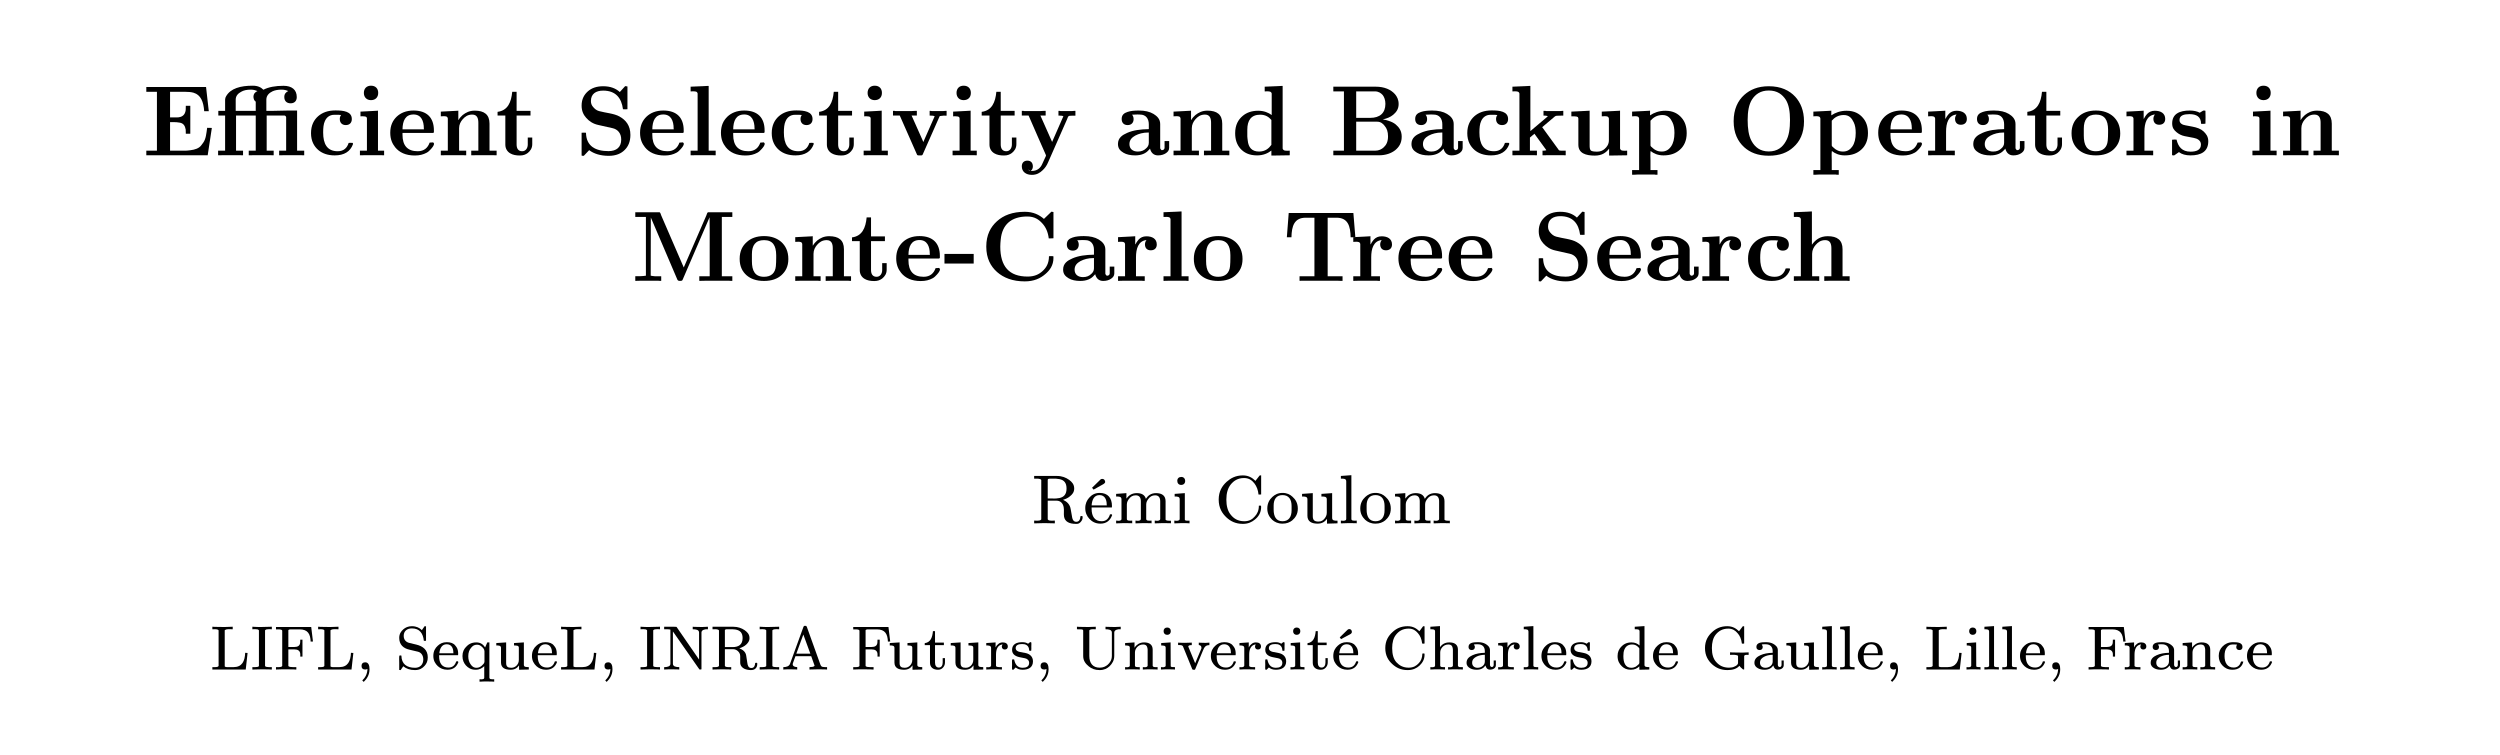 <?xml version="1.0" encoding="UTF-8"?>
<svg xmlns="http://www.w3.org/2000/svg" xmlns:xlink="http://www.w3.org/1999/xlink" width="357.024pt" height="107.793pt" viewBox="0 0 357.024 107.793">
<defs>
<g>
<g id="glyph-0-0">
<path d="M 0.5 -9.047 L 2.016 -9.047 L 2.016 -0.641 L 0.5 -0.641 L 0.5 0.016 L 9.266 0.016 L 9.859 -3.891 L 9.188 -3.906 C 9.078 -3.109 9.016 -2.312 8.625 -1.781 L 8.359 -1.422 C 8.047 -0.984 7.453 -0.781 6.781 -0.703 C 6.562 -0.688 6.359 -0.641 6.141 -0.641 L 3.891 -0.641 L 3.891 -4.719 L 4.438 -4.719 C 4.578 -4.719 4.703 -4.703 4.844 -4.703 C 5 -4.688 5.156 -4.672 5.297 -4.641 C 5.797 -4.547 6.031 -4.203 6.125 -3.656 C 6.141 -3.484 6.141 -3.25 6.141 -3.062 L 6.781 -3.062 L 6.781 -7.047 L 6.141 -7.047 C 6.141 -6.844 6.141 -6.609 6.125 -6.438 C 6.031 -5.734 5.609 -5.391 4.844 -5.391 L 3.891 -5.391 L 3.891 -9.047 L 6.094 -9.047 C 6.5 -9.047 6.906 -9.016 7.234 -8.922 C 8.312 -8.609 8.672 -7.578 8.766 -6.281 L 9.109 -6.281 C 9.219 -6.281 9.312 -6.281 9.422 -6.281 L 9.031 -9.734 L 0.5 -9.734 Z M 0.5 -9.047 "/>
</g>
<g id="glyph-0-1">
<path d="M 4.625 -5.172 C 4.625 -4.625 4.953 -4.297 5.484 -4.297 C 6.016 -4.297 6.344 -4.625 6.344 -5.156 C 6.344 -6.25 5.156 -6.391 4.016 -6.391 C 2.906 -6.391 2.125 -6.078 1.531 -5.562 C 0.938 -5.031 0.516 -4.281 0.516 -3.141 C 0.516 -2.016 0.953 -1.25 1.578 -0.719 C 2.141 -0.25 2.891 0.031 3.906 0.031 C 5.266 0.031 6.125 -0.531 6.5 -1.547 C 6.516 -1.609 6.5 -1.688 6.484 -1.75 C 6.391 -1.766 6.297 -1.766 6.188 -1.766 C 6.078 -1.766 6 -1.766 5.891 -1.75 C 5.672 -1.062 5.219 -0.562 4.328 -0.562 C 2.812 -0.562 2.25 -1.609 2.25 -3.234 C 2.25 -3.875 2.297 -4.453 2.5 -4.875 C 2.719 -5.375 3.156 -5.766 3.828 -5.766 L 4.453 -5.766 L 4.812 -5.734 C 4.703 -5.594 4.625 -5.406 4.625 -5.172 Z M 4.625 -5.172 "/>
</g>
<g id="glyph-0-2">
<path d="M 1.047 -8.891 C 1.047 -8.266 1.453 -7.859 2.062 -7.859 C 2.703 -7.859 3.094 -8.266 3.094 -8.891 C 3.094 -9.531 2.703 -9.922 2.062 -9.922 C 1.453 -9.922 1.047 -9.531 1.047 -8.891 Z M 2.359 -6.312 L 0.562 -6.219 L 0.562 -5.547 C 0.781 -5.562 0.984 -5.562 1.172 -5.531 C 1.344 -5.516 1.484 -5.438 1.484 -5.25 L 1.484 -0.641 L 0.484 -0.641 L 0.484 0.016 L 0.688 0.016 L 1.312 0 L 3.578 0 L 3.734 0.016 L 3.938 0.016 L 3.938 -0.641 L 3.062 -0.641 L 3.062 -6.359 L 2.922 -6.344 C 2.766 -6.344 2.547 -6.328 2.359 -6.312 Z M 2.359 -6.312 "/>
</g>
<g id="glyph-0-3">
<path d="M 3.766 -6.375 C 2.703 -6.375 1.922 -6.031 1.359 -5.5 C 0.812 -4.969 0.438 -4.266 0.438 -3.203 C 0.438 -2.25 0.734 -1.641 1.141 -1.125 C 1.734 -0.391 2.641 0.047 3.938 0.047 C 4.641 0.047 5.156 -0.094 5.625 -0.344 C 5.875 -0.469 6.062 -0.672 6.25 -0.875 C 6.438 -1.094 6.688 -1.359 6.688 -1.656 C 6.688 -1.703 6.609 -1.766 6.562 -1.828 L 6.344 -1.812 C 6.25 -1.812 6.172 -1.812 6.062 -1.797 C 5.812 -1.078 5.297 -0.562 4.359 -0.562 C 2.891 -0.562 2.188 -1.375 2.188 -2.906 L 2.188 -3.172 L 6.562 -3.172 C 6.594 -3.172 6.656 -3.234 6.672 -3.281 L 6.672 -3.531 C 6.672 -5.359 5.672 -6.375 3.766 -6.375 Z M 3.766 -5.812 C 4.859 -5.812 5.234 -4.891 5.234 -3.828 L 5.25 -3.688 L 2.188 -3.688 C 2.203 -4.906 2.594 -5.812 3.766 -5.812 Z M 3.766 -5.812 "/>
</g>
<g id="glyph-0-4">
<path d="M 2.281 -6.312 L 0.484 -6.219 L 0.484 -5.547 C 0.781 -5.562 1.062 -5.594 1.297 -5.516 C 1.391 -5.484 1.484 -5.344 1.484 -5.219 L 1.484 -0.641 L 0.484 -0.641 L 0.484 0.016 L 0.688 0.016 L 1.312 0 L 3.688 0 L 3.875 0.016 L 4.109 0.016 L 4.109 -0.641 L 3.094 -0.641 L 3.094 -3.844 C 3.094 -4.391 3.328 -4.797 3.594 -5.109 C 3.922 -5.484 4.312 -5.797 4.969 -5.797 C 5.672 -5.797 5.844 -5.266 5.844 -4.625 L 5.844 -0.641 L 4.828 -0.641 L 4.828 0.016 L 5.031 0.016 L 5.656 0 L 8.031 0 L 8.219 0.016 L 8.453 0.016 L 8.453 -0.641 L 7.438 -0.641 L 7.438 -4.5 C 7.438 -5.797 6.688 -6.359 5.328 -6.359 C 4.562 -6.359 4.047 -6.078 3.609 -5.734 C 3.406 -5.547 3.203 -5.344 3.062 -5.109 C 3.031 -5.047 3 -5 2.984 -5.016 L 2.984 -6.359 L 2.875 -6.344 C 2.703 -6.344 2.484 -6.328 2.281 -6.312 Z M 2.281 -6.312 "/>
</g>
<g id="glyph-0-5">
<path d="M 0.266 -6.188 L 0.266 -5.656 L 1.375 -5.656 L 1.375 -1.5 C 1.375 -0.922 1.672 -0.484 2.094 -0.25 C 2.438 -0.047 2.891 0.047 3.438 0.047 C 3.953 0.047 4.281 -0.094 4.578 -0.312 C 4.938 -0.609 5.219 -0.984 5.219 -1.578 L 5.219 -2.516 L 4.578 -2.516 L 4.578 -1.531 C 4.578 -1.016 4.297 -0.562 3.781 -0.562 C 3.203 -0.562 2.984 -0.969 2.984 -1.531 L 2.984 -5.656 L 4.969 -5.656 L 4.969 -6.328 L 2.984 -6.328 L 2.984 -9.047 L 2.359 -9.047 C 2.219 -7.547 1.719 -6.375 0.266 -6.188 Z M 0.266 -6.188 "/>
</g>
<g id="glyph-0-6">
<path d="M 3.938 -9.844 C 2.984 -9.844 2.297 -9.578 1.781 -9.141 C 1.25 -8.672 0.859 -8.047 0.859 -7.078 C 0.859 -6.281 1.141 -5.75 1.516 -5.328 C 1.953 -4.828 2.516 -4.469 3.25 -4.312 L 5.266 -3.859 C 6 -3.703 6.516 -3.141 6.516 -2.234 C 6.516 -1.141 5.844 -0.578 4.703 -0.578 C 2.844 -0.578 1.516 -1.281 1.484 -3.203 C 1.406 -3.219 1.312 -3.219 1.203 -3.219 C 1.094 -3.219 0.969 -3.203 0.859 -3.203 L 0.859 0.062 C 0.906 0.062 0.984 0.094 1.031 0.094 L 1.172 0.094 L 1.938 -0.719 C 2.609 -0.203 3.562 0.094 4.734 0.094 C 5.781 0.094 6.516 -0.234 7.031 -0.766 C 7.516 -1.25 7.828 -1.938 7.828 -2.891 C 7.828 -4.234 7.172 -5.016 6.281 -5.516 C 5.484 -5.969 4.297 -6.031 3.344 -6.297 C 2.953 -6.406 2.703 -6.641 2.484 -6.906 C 2.312 -7.109 2.188 -7.359 2.188 -7.734 C 2.188 -8.75 2.891 -9.219 3.938 -9.219 C 5.703 -9.219 6.562 -8.188 6.766 -6.562 C 6.875 -6.547 6.953 -6.547 7.078 -6.547 C 7.188 -6.547 7.297 -6.547 7.406 -6.562 L 7.406 -9.812 C 7.344 -9.828 7.266 -9.844 7.219 -9.844 L 7.078 -9.859 L 6.312 -9.016 C 5.75 -9.531 4.984 -9.844 3.938 -9.844 Z M 3.938 -9.844 "/>
</g>
<g id="glyph-0-7">
<path d="M 2.359 -9.859 L 0.484 -9.781 L 0.484 -9.109 C 0.781 -9.109 1.062 -9.141 1.297 -9.062 C 1.391 -9.016 1.484 -8.891 1.484 -8.781 L 1.484 -0.641 L 0.484 -0.641 L 0.484 0.016 L 0.688 0.016 L 1.312 0 L 3.641 0 L 3.828 0.016 L 4.062 0.016 L 4.062 -0.641 L 3.062 -0.641 L 3.062 -9.891 L 2.922 -9.891 C 2.766 -9.891 2.547 -9.875 2.359 -9.859 Z M 2.359 -9.859 "/>
</g>
<g id="glyph-0-8">
<path d="M 0.297 -5.656 L 1.266 -5.656 L 3.734 -0.062 C 3.75 -0.016 3.797 0 3.844 0.016 C 3.938 0.047 4.031 0.031 4.125 0.031 L 4.359 0.031 C 4.438 0.031 4.5 -0.016 4.531 -0.078 L 6.953 -5.547 C 6.969 -5.594 7.078 -5.594 7.172 -5.609 C 7.422 -5.656 7.672 -5.656 7.953 -5.641 L 7.953 -6.328 L 7.812 -6.328 L 7.438 -6.297 L 5.844 -6.297 L 5.688 -6.328 L 5.531 -6.328 L 5.531 -5.656 C 5.797 -5.641 6.062 -5.656 6.25 -5.562 L 4.625 -1.875 C 4.578 -1.984 4.547 -2.062 4.5 -2.188 L 2.953 -5.656 L 3.703 -5.656 L 3.703 -6.328 L 3.5 -6.328 L 2.891 -6.297 L 0.672 -6.297 L 0.5 -6.328 L 0.297 -6.328 Z M 0.297 -5.656 "/>
</g>
<g id="glyph-0-9">
<path d="M 0.297 -5.656 L 1.266 -5.656 L 1.5 -5.125 C 2.25 -3.422 2.969 -1.734 3.719 -0.062 C 3.734 -0.031 3.75 0 3.75 0.016 L 3.734 0.125 L 3.203 1.281 C 2.969 1.812 2.516 2.25 1.75 2.25 L 1.578 2.25 C 1.75 2.109 1.875 1.906 1.875 1.609 C 1.875 1.078 1.578 0.781 1.094 0.781 C 0.609 0.781 0.297 1.078 0.297 1.594 C 0.297 2.391 0.922 2.812 1.734 2.812 C 2.438 2.812 2.891 2.516 3.25 2.172 C 3.594 1.859 3.859 1.484 4.047 1.031 L 6.766 -5.141 C 6.859 -5.312 6.859 -5.625 7.172 -5.625 C 7.422 -5.641 7.672 -5.656 7.953 -5.641 L 7.953 -6.328 L 7.812 -6.328 L 7.438 -6.297 L 5.844 -6.297 L 5.688 -6.328 L 5.531 -6.328 L 5.531 -5.656 C 5.797 -5.641 6.062 -5.656 6.234 -5.562 L 4.625 -1.891 L 2.953 -5.656 L 3.703 -5.656 L 3.703 -6.328 L 3.5 -6.328 L 2.891 -6.297 L 0.672 -6.297 L 0.5 -6.328 L 0.297 -6.328 Z M 1.328 2.172 C 1.266 2.125 1.219 2.078 1.219 2.062 L 1.484 2.188 C 1.484 2.203 1.422 2.203 1.328 2.172 Z M 1.328 2.172 "/>
</g>
<g id="glyph-0-10">
<path d="M 5.516 -5.891 C 4.969 -6.219 4.281 -6.375 3.406 -6.375 C 2.812 -6.375 2.234 -6.328 1.797 -6.172 C 1.328 -6.016 0.969 -5.766 0.969 -5.172 C 0.969 -4.625 1.281 -4.297 1.828 -4.297 C 2.344 -4.297 2.672 -4.625 2.672 -5.156 C 2.672 -5.422 2.578 -5.641 2.453 -5.781 L 3.234 -5.812 L 3.609 -5.797 C 4.406 -5.797 4.844 -5.234 4.844 -4.406 L 4.844 -3.719 C 3.672 -3.703 2.609 -3.562 1.766 -3.188 C 1.094 -2.891 0.438 -2.5 0.438 -1.594 C 0.438 -0.922 0.797 -0.609 1.234 -0.344 C 1.656 -0.094 2.219 0.031 2.891 0.031 C 3.812 0.031 4.453 -0.266 4.875 -0.781 C 4.938 -0.828 4.969 -0.875 5.016 -0.938 C 5.156 -0.375 5.516 0.031 6.156 0.031 C 6.641 0.031 7 -0.094 7.281 -0.281 C 7.531 -0.453 7.75 -0.672 7.75 -1.047 L 7.75 -2.016 L 7.094 -2.016 L 7.094 -1.047 C 7.094 -0.844 6.922 -0.688 6.656 -0.719 C 6.578 -0.812 6.469 -0.906 6.469 -1.016 L 6.469 -4.453 C 6.469 -5.172 6 -5.594 5.516 -5.891 Z M 4.453 -0.969 C 4.172 -0.688 3.797 -0.516 3.281 -0.516 C 2.562 -0.516 2.078 -0.891 2.078 -1.578 C 2.078 -2.219 2.469 -2.547 2.906 -2.797 C 3.406 -3.062 4.031 -3.234 4.734 -3.234 L 4.844 -3.234 L 4.844 -1.766 C 4.844 -1.391 4.656 -1.141 4.453 -0.969 Z M 4.453 -0.969 "/>
</g>
<g id="glyph-0-11">
<path d="M 6.609 -9.859 L 4.734 -9.781 L 4.734 -9.109 C 5.016 -9.109 5.312 -9.141 5.531 -9.062 C 5.641 -9.016 5.734 -8.891 5.734 -8.781 L 5.734 -5.734 C 5.25 -6.078 4.641 -6.344 3.797 -6.344 C 2.844 -6.344 2.125 -6.062 1.594 -5.609 C 0.953 -5.078 0.516 -4.297 0.516 -3.141 C 0.516 -2.188 0.781 -1.5 1.234 -0.969 C 1.766 -0.359 2.516 0.031 3.641 0.031 C 4.547 0.031 5.172 -0.266 5.688 -0.656 L 5.688 0.047 L 6.359 0.047 L 8.312 0.016 L 8.312 -0.641 C 8.016 -0.641 7.734 -0.609 7.5 -0.688 C 7.406 -0.734 7.297 -0.859 7.297 -0.969 L 7.297 -9.891 L 7.188 -9.891 C 7.016 -9.891 6.812 -9.875 6.609 -9.859 Z M 4.094 -5.781 C 4.844 -5.781 5.328 -5.453 5.688 -5.031 L 5.688 -1.469 C 5.312 -0.953 4.797 -0.516 3.922 -0.516 C 2.891 -0.516 2.406 -1.125 2.312 -2.094 C 2.297 -2.281 2.25 -2.484 2.25 -2.688 L 2.25 -3.641 C 2.25 -4.969 2.797 -5.781 4.094 -5.781 Z M 4.094 -5.781 "/>
</g>
<g id="glyph-0-12">
<path d="M 0.5 -9.109 L 2.016 -9.109 L 2.016 -0.641 L 0.5 -0.641 L 0.5 0.016 L 7.031 0.016 C 7.984 0.016 8.766 -0.266 9.328 -0.703 C 9.859 -1.141 10.266 -1.703 10.266 -2.641 C 10.266 -3.469 9.891 -3.984 9.406 -4.391 C 9.125 -4.625 8.781 -4.781 8.391 -4.906 C 8.281 -4.953 8.141 -4.984 8.031 -5.016 C 7.906 -5.062 7.609 -5.078 7.562 -5.109 C 8.156 -5.234 8.656 -5.438 9.047 -5.766 C 9.469 -6.125 9.828 -6.562 9.828 -7.297 C 9.828 -7.938 9.594 -8.359 9.312 -8.703 C 8.719 -9.375 7.781 -9.781 6.562 -9.781 L 0.5 -9.781 Z M 6.469 -9.109 C 6.938 -9.109 7.297 -8.875 7.547 -8.594 C 7.781 -8.297 7.938 -7.859 7.938 -7.328 C 7.938 -6.016 7.141 -5.328 5.781 -5.328 L 3.766 -5.328 L 3.766 -9.109 Z M 6.766 -4.781 C 7.266 -4.781 7.594 -4.5 7.828 -4.188 C 8.141 -3.828 8.312 -3.359 8.312 -2.688 C 8.312 -1.938 8.078 -1.469 7.703 -1.125 C 7.406 -0.844 7 -0.641 6.469 -0.641 L 3.766 -0.641 L 3.766 -4.781 Z M 6.766 -4.781 "/>
</g>
<g id="glyph-0-13">
<path d="M 2.266 -9.859 L 0.391 -9.781 L 0.391 -9.109 C 0.672 -9.109 0.969 -9.141 1.188 -9.062 C 1.297 -9.016 1.391 -8.891 1.391 -8.781 L 1.391 -0.641 L 0.391 -0.641 L 0.391 0.016 L 0.609 0.016 L 1.156 0 L 3.5 0 L 3.688 0.016 L 3.891 0.016 L 3.891 -0.641 L 2.891 -0.641 L 2.891 -2.516 L 3.531 -3.062 L 5.234 -0.719 C 5.109 -0.641 4.891 -0.641 4.688 -0.641 L 4.688 0.016 L 4.906 0.016 L 5.516 0 L 7.672 0 L 7.812 0.016 L 8 0.016 L 8 -0.641 L 7.359 -0.641 C 7.25 -0.641 7.141 -0.672 7.047 -0.688 L 4.641 -4 L 6.453 -5.531 C 6.594 -5.672 6.906 -5.625 7.141 -5.641 C 7.312 -5.656 7.484 -5.656 7.656 -5.656 L 7.656 -6.328 L 7.531 -6.328 L 7.188 -6.297 L 5.25 -6.297 L 5.062 -6.328 L 4.828 -6.328 L 4.828 -5.656 C 5.062 -5.656 5.266 -5.641 5.453 -5.578 L 5.281 -5.406 L 2.953 -3.438 L 2.953 -9.891 L 2.844 -9.891 C 2.672 -9.891 2.469 -9.875 2.266 -9.859 Z M 2.266 -9.859 "/>
</g>
<g id="glyph-0-14">
<path d="M 2.375 -6.312 L 0.484 -6.219 L 0.484 -5.547 C 0.766 -5.562 0.984 -5.547 1.219 -5.516 C 1.297 -5.5 1.359 -5.469 1.422 -5.422 C 1.453 -5.344 1.484 -5.297 1.484 -5.219 L 1.484 -1.484 C 1.484 -0.281 2.531 0.062 3.828 0.062 C 4.875 0.062 5.453 -0.375 5.875 -0.938 L 5.875 0.047 L 6.516 0.047 L 8.453 0.016 L 8.453 -0.641 C 8.156 -0.641 7.875 -0.609 7.641 -0.688 C 7.547 -0.734 7.438 -0.859 7.438 -0.969 L 7.438 -6.359 L 7.328 -6.344 C 7.156 -6.344 6.922 -6.312 6.734 -6.312 L 4.828 -6.219 L 4.828 -5.547 C 5.125 -5.562 5.406 -5.594 5.641 -5.516 C 5.734 -5.484 5.844 -5.344 5.844 -5.219 L 5.844 -2.125 C 5.844 -1.562 5.562 -1.172 5.234 -0.891 C 4.969 -0.656 4.641 -0.5 4.125 -0.5 C 3.812 -0.5 3.531 -0.531 3.328 -0.625 C 3.109 -0.75 3.094 -1.094 3.094 -1.391 L 3.094 -6.359 L 2.984 -6.344 C 2.812 -6.344 2.578 -6.312 2.375 -6.312 Z M 2.375 -6.312 "/>
</g>
<g id="glyph-0-15">
<path d="M 2.266 -6.312 L 0.391 -6.219 L 0.391 -5.547 C 0.672 -5.562 0.969 -5.594 1.188 -5.516 C 1.297 -5.484 1.391 -5.344 1.391 -5.219 L 1.391 2.125 L 0.391 2.125 L 0.391 2.797 L 0.609 2.797 L 1.203 2.766 L 3.578 2.766 L 3.766 2.797 L 4.016 2.797 L 4.016 2.125 L 3.016 2.125 L 3.016 0.766 C 3.016 0.312 2.969 -0.172 3.031 -0.594 C 3.484 -0.234 4.078 0.031 4.875 0.031 C 5.906 0.031 6.656 -0.266 7.219 -0.781 C 7.797 -1.297 8.188 -2.047 8.188 -3.141 C 8.188 -4.109 7.922 -4.812 7.469 -5.328 C 6.953 -5.938 6.234 -6.344 5.141 -6.344 C 4.219 -6.344 3.516 -6.062 2.953 -5.688 L 2.953 -6.359 L 2.844 -6.344 C 2.672 -6.344 2.469 -6.328 2.266 -6.312 Z M 4.734 -5.734 C 5.531 -5.734 5.891 -5.25 6.156 -4.688 C 6.359 -4.281 6.438 -3.766 6.438 -3.172 C 6.438 -2.359 6.281 -1.688 5.938 -1.219 C 5.656 -0.828 5.266 -0.516 4.625 -0.516 C 4.266 -0.516 3.984 -0.594 3.766 -0.719 C 3.609 -0.797 3.469 -0.891 3.359 -1 C 3.234 -1.125 3.016 -1.25 3.016 -1.391 L 3.016 -4.922 C 3.406 -5.375 3.938 -5.734 4.734 -5.734 Z M 4.734 -5.734 "/>
</g>
<g id="glyph-0-16">
<path d="M 2.375 -8.609 C 1.453 -7.781 0.859 -6.562 0.859 -4.844 C 0.859 -3.141 1.453 -1.969 2.359 -1.141 C 3.188 -0.391 4.297 0.078 5.875 0.078 C 7.438 0.078 8.562 -0.375 9.391 -1.141 C 10.312 -1.953 10.906 -3.125 10.906 -4.828 C 10.906 -6.391 10.406 -7.5 9.672 -8.328 C 8.828 -9.25 7.609 -9.844 5.875 -9.844 C 4.312 -9.844 3.219 -9.359 2.375 -8.609 Z M 5.875 -9.234 C 7.094 -9.234 7.812 -8.672 8.312 -7.906 C 8.75 -7.203 8.906 -6.203 8.906 -5.031 C 8.906 -3.812 8.766 -2.734 8.312 -1.984 C 7.844 -1.141 7.109 -0.531 5.875 -0.531 C 4.641 -0.531 3.891 -1.156 3.422 -2.016 C 3 -2.766 2.859 -3.828 2.859 -5.031 C 2.859 -6.219 3.031 -7.25 3.484 -7.953 C 3.969 -8.688 4.688 -9.234 5.875 -9.234 Z M 5.875 -9.234 "/>
</g>
<g id="glyph-0-17">
<path d="M 2.188 -6.312 L 0.391 -6.219 L 0.391 -5.547 C 0.672 -5.562 0.969 -5.594 1.188 -5.516 C 1.297 -5.484 1.391 -5.344 1.391 -5.219 L 1.391 -0.641 L 0.391 -0.641 L 0.391 0.016 L 0.609 0.016 L 1.203 0 L 3.734 0 L 3.938 0.016 L 4.203 0.016 L 4.203 -0.641 L 2.953 -0.641 L 2.953 -3.359 C 2.953 -4.562 3.281 -5.688 4.453 -5.812 C 4.344 -5.672 4.234 -5.453 4.234 -5.203 C 4.234 -4.656 4.547 -4.344 5.062 -4.344 C 5.578 -4.344 5.922 -4.641 5.922 -5.172 C 5.922 -6 5.266 -6.344 4.438 -6.344 C 3.938 -6.344 3.609 -6.156 3.359 -5.906 C 3.234 -5.766 3.109 -5.609 3.016 -5.453 C 2.953 -5.328 2.891 -5.203 2.844 -5.172 L 2.844 -6.359 L 2.719 -6.344 C 2.547 -6.344 2.375 -6.312 2.188 -6.312 Z M 2.188 -6.312 "/>
</g>
<g id="glyph-0-18">
<path d="M 1.453 -5.516 C 0.844 -4.984 0.438 -4.234 0.438 -3.125 C 0.438 -2.031 0.828 -1.312 1.422 -0.781 C 2.016 -0.266 2.812 0.031 3.922 0.031 C 5 0.031 5.812 -0.266 6.391 -0.781 C 6.984 -1.312 7.391 -2.016 7.391 -3.094 C 7.391 -4.234 6.984 -4.984 6.391 -5.531 C 5.797 -6.047 5 -6.375 3.922 -6.375 C 2.828 -6.375 2.016 -6.047 1.453 -5.516 Z M 3.922 -5.797 C 5.188 -5.797 5.641 -5 5.656 -3.656 L 5.656 -3.266 C 5.656 -2.844 5.641 -2.438 5.609 -2.078 C 5.516 -1.109 4.953 -0.562 3.922 -0.562 C 2.609 -0.562 2.188 -1.438 2.188 -2.797 L 2.188 -3.797 C 2.188 -5.062 2.703 -5.797 3.922 -5.797 Z M 3.922 -5.797 "/>
</g>
<g id="glyph-0-19">
<path d="M 3.031 -6.375 C 1.578 -6.375 0.516 -5.906 0.516 -4.531 C 0.516 -3.906 0.781 -3.578 1.141 -3.281 C 1.453 -3.016 1.844 -2.812 2.297 -2.719 L 3.594 -2.469 C 4.109 -2.375 4.625 -2.109 4.625 -1.516 C 4.625 -0.734 3.953 -0.5 3.141 -0.5 C 1.906 -0.5 1.375 -1.219 1.141 -2.219 C 1.031 -2.219 0.969 -2.234 0.859 -2.234 C 0.75 -2.234 0.609 -2.219 0.5 -2.203 L 0.5 0 C 0.562 0.016 0.625 0.031 0.688 0.031 C 0.75 0.031 0.797 0.047 0.828 0.016 L 1.484 -0.438 C 1.891 -0.125 2.438 0.031 3.141 0.031 C 4.641 0.031 5.672 -0.516 5.672 -1.984 C 5.672 -2.672 5.344 -3.062 4.984 -3.406 C 4.594 -3.766 4.047 -3.953 3.391 -4.078 L 2.406 -4.266 C 2 -4.328 1.562 -4.531 1.562 -5.016 C 1.562 -5.703 2.234 -5.859 2.984 -5.859 C 3.984 -5.859 4.641 -5.5 4.641 -4.484 C 4.734 -4.484 4.828 -4.469 4.953 -4.469 C 5.047 -4.469 5.156 -4.484 5.266 -4.5 L 5.281 -5.406 L 5.266 -6.344 C 5.219 -6.359 5.156 -6.375 5.094 -6.375 C 5.031 -6.375 4.984 -6.375 4.938 -6.359 L 4.453 -6.062 C 4.078 -6.266 3.594 -6.375 3.031 -6.375 Z M 3.031 -6.375 "/>
</g>
<g id="glyph-0-20">
<path d="M 0.5 -9.109 L 2.016 -9.109 L 2.016 -0.719 C 1.547 -0.641 1.031 -0.641 0.5 -0.641 L 0.5 0.016 L 0.719 0.016 L 1.312 0 L 3.766 0 L 3.953 0.016 L 4.203 0.016 L 4.203 -0.641 C 3.766 -0.641 3.375 -0.609 2.984 -0.672 L 2.703 -0.719 L 2.719 -9.031 L 6.516 -0.141 C 6.547 -0.094 6.594 -0.031 6.672 0 C 6.734 0.031 6.812 0.016 6.891 0.016 C 6.969 0.016 7.062 0.031 7.125 0 C 7.203 -0.031 7.266 -0.094 7.281 -0.188 L 11.109 -9.062 C 11.141 -7.781 11.125 -6.25 11.125 -4.844 L 11.125 -0.641 L 9.641 -0.641 L 9.641 0.016 L 9.922 0.016 L 10.672 0 L 13.828 0 L 14.078 0.016 L 14.359 0.016 L 14.359 -0.641 L 12.859 -0.641 L 12.859 -9.109 L 14.359 -9.109 L 14.359 -9.781 L 10.938 -9.781 C 10.75 -9.781 10.734 -9.5 10.656 -9.344 C 10.594 -9.219 10.562 -9.125 10.516 -9.016 L 7.422 -1.891 L 4.203 -9.328 C 4.125 -9.5 4.094 -9.781 3.922 -9.781 L 0.5 -9.781 Z M 0.5 -9.109 "/>
</g>
<g id="glyph-0-21">
<path d="M 0.156 -2.453 L 4.328 -2.453 L 4.328 -3.828 L 0.156 -3.828 Z M 0.156 -2.453 "/>
</g>
<g id="glyph-0-22">
<path d="M 6.359 -9.844 C 4.609 -9.844 3.312 -9.344 2.375 -8.484 C 1.484 -7.672 0.859 -6.562 0.859 -4.875 C 0.859 -3.188 1.484 -2.062 2.391 -1.25 C 3.328 -0.422 4.609 0.094 6.359 0.094 C 7.656 0.094 8.578 -0.328 9.297 -0.953 C 9.922 -1.484 10.453 -2.188 10.453 -3.266 C 10.453 -3.344 10.438 -3.422 10.438 -3.5 C 10.344 -3.516 10.234 -3.516 10.125 -3.516 C 10.031 -3.516 9.906 -3.516 9.812 -3.5 C 9.812 -2.484 9.422 -1.844 8.875 -1.359 C 8.375 -0.906 7.734 -0.594 6.766 -0.594 C 4.109 -0.594 2.859 -2.047 2.859 -4.875 C 2.859 -5.234 2.891 -5.547 2.922 -5.875 C 3.125 -8.031 4.438 -9.172 6.719 -9.172 C 7.766 -9.172 8.375 -8.734 8.875 -8.172 C 9.359 -7.641 9.672 -6.953 9.781 -6.047 C 9.891 -6.047 10 -6.047 10.109 -6.047 C 10.234 -6.047 10.359 -6.047 10.453 -6.062 L 10.453 -9.812 C 10.406 -9.828 10.328 -9.844 10.266 -9.844 L 10.156 -9.859 L 10 -9.703 L 9.094 -8.828 C 8.422 -9.406 7.594 -9.844 6.359 -9.844 Z M 6.359 -9.844 "/>
</g>
<g id="glyph-0-23">
<path d="M 0.562 -6.203 L 1.219 -6.203 C 1.25 -7.797 1.609 -9 3.266 -9 L 4.5 -9 L 4.5 -0.641 L 2.375 -0.641 L 2.375 0.016 L 2.734 0 L 7.781 0 C 7.906 0 8.016 0.016 8.141 0.016 L 8.516 0.016 L 8.516 -0.641 L 6.391 -0.641 L 6.391 -9 L 7.656 -9 C 9.297 -9 9.641 -7.781 9.672 -6.203 L 10.344 -6.203 L 10.062 -9.672 L 0.828 -9.672 Z M 0.562 -6.203 "/>
</g>
<g id="glyph-0-24">
<path d="M 2.359 -9.859 L 0.484 -9.781 L 0.484 -9.109 C 0.781 -9.109 1.062 -9.141 1.297 -9.062 C 1.391 -9.016 1.484 -8.891 1.484 -8.781 L 1.484 -0.641 L 0.484 -0.641 L 0.484 0.016 L 0.688 0.016 L 1.312 0 L 3.688 0 L 3.875 0.016 L 4.109 0.016 L 4.109 -0.641 L 3.094 -0.641 L 3.094 -3.844 C 3.094 -4.391 3.328 -4.797 3.594 -5.109 C 3.922 -5.484 4.312 -5.797 4.969 -5.797 C 5.672 -5.797 5.844 -5.266 5.844 -4.625 L 5.844 -0.641 L 4.828 -0.641 L 4.828 0.016 L 5.031 0.016 L 5.656 0 L 8.031 0 L 8.219 0.016 L 8.453 0.016 L 8.453 -0.641 L 7.438 -0.641 L 7.438 -4.5 C 7.438 -5.797 6.688 -6.359 5.328 -6.359 C 4.188 -6.359 3.531 -5.797 3.062 -5.141 L 3.062 -9.891 L 2.922 -9.891 C 2.766 -9.891 2.547 -9.875 2.359 -9.859 Z M 2.359 -9.859 "/>
</g>
<g id="glyph-1-0">
<path d="M 8.172 -9.125 C 8.516 -9.281 8.953 -9.359 9.453 -9.359 C 9.859 -9.359 10.156 -9.266 10.406 -9.156 C 10.094 -9 9.844 -8.766 9.844 -8.312 C 9.844 -7.734 10.188 -7.406 10.75 -7.406 C 11.281 -7.406 11.625 -7.734 11.625 -8.297 C 11.625 -9.359 10.906 -9.906 9.734 -9.906 C 8.594 -9.906 7.609 -9.734 6.859 -9.344 C 6.516 -9.688 6.078 -9.922 5.328 -9.922 C 3.609 -9.922 2.172 -9.547 1.531 -8.406 C 1.453 -8.281 1.391 -8.109 1.391 -7.922 L 1.391 -6.328 L 0.422 -6.328 L 0.422 -5.656 L 1.391 -5.656 L 1.391 -0.641 L 0.391 -0.641 L 0.391 0.016 L 0.609 0.016 L 1.203 0 L 3.547 0 L 3.734 0.016 L 3.953 0.016 L 3.953 -0.641 L 2.953 -0.641 L 2.953 -5.656 L 5.766 -5.656 L 5.766 -0.641 L 4.766 -0.641 L 4.766 0.016 L 4.984 0.016 L 5.578 0 L 7.922 0 L 8.109 0.016 L 8.328 0.016 L 8.328 -0.641 L 7.328 -0.641 L 7.328 -5.656 L 9.891 -5.656 C 9.984 -5.656 10.109 -5.516 10.109 -5.391 L 10.109 -0.641 L 9.109 -0.641 L 9.109 0.016 L 9.312 0.016 L 9.922 0 L 12.266 0 L 12.453 0.016 L 12.688 0.016 L 12.688 -0.641 L 11.672 -0.641 L 11.672 -6.375 L 10.391 -6.375 C 9.578 -6.375 8.969 -6.328 8.188 -6.328 L 7.281 -6.328 L 7.281 -7.938 C 7.281 -8.531 7.703 -8.906 8.172 -9.125 Z M 3.672 -9.047 C 4.031 -9.266 4.5 -9.359 5.062 -9.359 C 5.453 -9.359 5.75 -9.266 6.016 -9.156 C 5.688 -9.016 5.438 -8.766 5.438 -8.312 C 5.438 -8.172 5.484 -8.062 5.516 -7.953 C 5.547 -7.781 5.766 -7.703 5.766 -7.609 L 5.766 -6.328 L 2.906 -6.328 L 2.906 -7.938 C 2.906 -8.484 3.266 -8.828 3.672 -9.047 Z M 3.672 -9.047 "/>
</g>
<g id="glyph-2-0">
<path d="M 0.312 -6.359 C 0.609 -6.375 0.891 -6.375 1.141 -6.312 C 1.219 -6.297 1.281 -6.234 1.328 -6.188 L 1.328 -0.547 C 1.281 -0.5 1.219 -0.422 1.141 -0.406 C 0.891 -0.344 0.609 -0.359 0.312 -0.375 L 0.312 0.016 L 0.562 0.016 C 0.969 0 1.391 -0.016 1.781 -0.016 C 2.203 -0.016 2.703 0.016 3.125 0.016 L 3.266 0.016 L 3.266 -0.375 C 2.969 -0.359 2.672 -0.344 2.422 -0.406 C 2.359 -0.422 2.312 -0.5 2.25 -0.547 L 2.25 -3.219 L 3.516 -3.219 C 4.094 -3.219 4.453 -2.797 4.531 -2.266 C 4.609 -1.844 4.516 -1.359 4.578 -0.953 C 4.703 -0.188 5.375 0.094 6.266 0.094 L 6.422 0.094 C 6.703 0.094 6.875 -0.078 7.016 -0.25 C 7.141 -0.406 7.234 -0.594 7.234 -0.859 C 7.234 -0.906 7.219 -0.953 7.219 -1 C 7.172 -1 7.125 -1.031 7.078 -1.031 C 7.031 -1.031 6.969 -1 6.922 -1 C 6.891 -0.562 6.766 -0.203 6.328 -0.203 C 5.828 -0.203 5.75 -0.703 5.688 -1.125 L 5.531 -2 C 5.422 -2.703 5 -3.078 4.438 -3.344 C 4.812 -3.453 5.156 -3.609 5.422 -3.844 C 5.734 -4.094 6.031 -4.406 6.031 -4.953 C 6.031 -5.562 5.688 -5.906 5.312 -6.188 C 4.859 -6.516 4.297 -6.75 3.562 -6.75 L 0.312 -6.75 Z M 2.312 -6.312 C 2.391 -6.344 2.453 -6.359 2.531 -6.359 L 3.031 -6.359 C 3.172 -6.359 3.297 -6.359 3.438 -6.359 C 3.609 -6.344 3.766 -6.328 3.922 -6.297 C 4.578 -6.172 4.938 -5.766 4.938 -4.953 C 4.938 -4.125 4.562 -3.734 3.922 -3.594 C 3.766 -3.562 3.609 -3.547 3.438 -3.531 C 3.266 -3.516 3.078 -3.531 2.891 -3.531 L 2.25 -3.531 L 2.25 -6.188 C 2.25 -6.234 2.297 -6.297 2.312 -6.312 Z M 2.312 -6.312 "/>
</g>
<g id="glyph-2-1">
<path d="M 3.125 -5.891 C 3.125 -5.969 3.078 -6.109 3.031 -6.172 C 2.969 -6.266 2.844 -6.328 2.703 -6.328 C 2.656 -6.328 2.531 -6.312 2.484 -6.266 L 1.25 -5.062 L 1.469 -4.797 L 2.891 -5.594 C 3 -5.656 3.125 -5.781 3.125 -5.891 Z M 4.094 -2.453 C 4.094 -3.609 3.5 -4.328 2.344 -4.328 C 1.625 -4.328 1.172 -4.016 0.828 -3.625 C 0.516 -3.266 0.281 -2.812 0.281 -2.156 C 0.281 -1.469 0.531 -1 0.859 -0.641 C 1.219 -0.25 1.703 0.062 2.453 0.062 C 3.359 0.062 3.875 -0.453 4.125 -1.172 C 4.094 -1.203 4.078 -1.234 4.047 -1.281 C 3.969 -1.281 3.875 -1.266 3.812 -1.266 C 3.641 -0.703 3.297 -0.281 2.625 -0.281 C 1.625 -0.281 1.188 -0.984 1.188 -2.047 L 1.188 -2.25 L 4.078 -2.25 C 4.094 -2.312 4.094 -2.391 4.094 -2.453 Z M 2.312 -4.016 C 3.062 -4.016 3.344 -3.391 3.344 -2.656 L 3.359 -2.547 L 1.188 -2.547 C 1.25 -3.359 1.547 -4.016 2.312 -4.016 Z M 2.312 -4.016 "/>
</g>
<g id="glyph-2-2">
<path d="M 0.266 -4.188 L 0.266 -3.812 C 0.641 -3.812 1.031 -3.828 1.031 -3.422 L 1.031 -0.594 C 1.031 -0.531 1 -0.5 0.969 -0.453 L 0.859 -0.391 C 0.703 -0.312 0.469 -0.359 0.266 -0.375 L 0.266 0.016 L 0.453 0.016 C 0.781 0 1.109 -0.016 1.406 -0.016 C 1.734 -0.016 2.141 0 2.453 0 L 2.562 0.016 L 2.562 -0.375 C 2.344 -0.359 2.125 -0.344 1.953 -0.391 C 1.875 -0.422 1.797 -0.5 1.797 -0.594 L 1.797 -2.672 C 1.797 -3.031 1.953 -3.281 2.125 -3.5 C 2.328 -3.766 2.609 -3.984 3.062 -3.984 C 3.594 -3.984 3.797 -3.641 3.797 -3.125 L 3.797 -0.594 C 3.797 -0.531 3.75 -0.5 3.734 -0.453 L 3.625 -0.391 C 3.469 -0.312 3.234 -0.359 3.031 -0.375 L 3.031 0.016 L 3.219 0.016 C 3.547 0 3.875 -0.016 4.188 -0.016 C 4.5 -0.016 4.906 0 5.219 0 L 5.328 0.016 L 5.328 -0.375 C 5.109 -0.359 4.891 -0.344 4.719 -0.391 C 4.641 -0.422 4.562 -0.5 4.562 -0.594 L 4.562 -2.672 C 4.562 -3.031 4.719 -3.281 4.891 -3.5 C 5.094 -3.766 5.375 -3.984 5.828 -3.984 C 6.359 -3.984 6.562 -3.641 6.562 -3.125 L 6.562 -0.594 C 6.562 -0.531 6.516 -0.5 6.5 -0.453 L 6.375 -0.391 C 6.234 -0.312 6 -0.359 5.781 -0.375 L 5.781 0.016 L 5.984 0.016 C 6.312 0 6.641 -0.016 6.938 -0.016 C 7.266 -0.016 7.656 0 8 0 L 8.094 0.016 L 8.094 -0.359 C 7.922 -0.359 7.75 -0.344 7.578 -0.375 C 7.469 -0.391 7.328 -0.453 7.328 -0.516 L 7.328 -3.141 C 7.328 -3.938 6.812 -4.297 5.969 -4.297 C 5.234 -4.297 4.812 -3.938 4.516 -3.484 C 4.359 -4.047 3.906 -4.297 3.219 -4.297 C 2.469 -4.297 2.047 -3.938 1.734 -3.516 L 1.734 -4.297 Z M 0.266 -4.188 "/>
</g>
<g id="glyph-2-3">
<path d="M 0.703 -6.047 C 0.703 -5.703 0.922 -5.469 1.25 -5.469 C 1.609 -5.469 1.828 -5.688 1.828 -6.031 C 1.828 -6.375 1.609 -6.609 1.281 -6.609 C 0.922 -6.609 0.703 -6.391 0.703 -6.047 Z M 0.328 -4.188 L 0.328 -3.812 C 0.703 -3.812 1.047 -3.812 1.047 -3.438 L 1.047 -0.594 C 1.047 -0.531 1 -0.5 1 -0.453 L 0.875 -0.391 C 0.719 -0.312 0.484 -0.359 0.281 -0.375 L 0.281 0.016 L 0.484 0.016 C 0.781 0 1.109 -0.016 1.391 -0.016 C 1.734 -0.016 2.141 -0.016 2.453 0.016 L 2.453 -0.359 C 2.203 -0.375 1.781 -0.312 1.781 -0.516 L 1.781 -4.297 Z M 0.328 -4.188 "/>
</g>
<g id="glyph-2-4">
<path d="M 3.984 -6.828 C 2.938 -6.828 2.234 -6.422 1.656 -5.906 C 1.031 -5.328 0.531 -4.562 0.531 -3.375 C 0.531 -2.188 1.016 -1.406 1.656 -0.812 C 2.219 -0.297 2.922 0.094 3.984 0.094 C 4.734 0.094 5.25 -0.156 5.672 -0.5 C 6.188 -0.906 6.594 -1.469 6.594 -2.344 C 6.594 -2.406 6.578 -2.453 6.562 -2.5 C 6.531 -2.516 6.484 -2.516 6.422 -2.516 C 6.375 -2.516 6.312 -2.516 6.266 -2.5 C 6.266 -1.797 6.031 -1.328 5.688 -0.969 C 5.359 -0.578 4.906 -0.281 4.188 -0.281 C 3.25 -0.281 2.656 -0.688 2.234 -1.234 C 1.828 -1.734 1.625 -2.453 1.625 -3.375 C 1.625 -4.312 1.844 -5.031 2.266 -5.547 C 2.688 -6.062 3.266 -6.453 4.156 -6.453 C 4.891 -6.453 5.312 -6.094 5.641 -5.672 C 5.953 -5.25 6.156 -4.75 6.219 -4.094 C 6.266 -4.094 6.344 -4.094 6.406 -4.094 C 6.453 -4.094 6.547 -4.094 6.594 -4.109 L 6.594 -6.844 C 6.516 -6.844 6.438 -6.828 6.375 -6.812 L 5.781 -6.047 C 5.344 -6.469 4.828 -6.828 3.984 -6.828 Z M 3.984 -6.828 "/>
</g>
<g id="glyph-2-5">
<path d="M 1 -3.75 C 0.594 -3.375 0.281 -2.859 0.281 -2.094 C 0.281 -1.344 0.594 -0.875 0.969 -0.5 C 1.328 -0.172 1.797 0.062 2.453 0.062 C 3.062 0.062 3.484 -0.125 3.828 -0.391 C 4.281 -0.781 4.641 -1.281 4.641 -2.078 C 4.641 -2.875 4.312 -3.391 3.891 -3.766 C 3.547 -4.094 3.109 -4.328 2.453 -4.328 C 1.797 -4.328 1.359 -4.078 1 -3.75 Z M 2.453 -4.016 C 3.359 -4.016 3.75 -3.391 3.75 -2.453 L 3.75 -1.844 C 3.75 -0.922 3.359 -0.281 2.453 -0.281 C 1.547 -0.281 1.188 -0.953 1.188 -1.938 L 1.188 -2.531 C 1.188 -3.438 1.594 -4.016 2.453 -4.016 Z M 2.453 -4.016 "/>
</g>
<g id="glyph-2-6">
<path d="M 0.266 -4.188 L 0.266 -3.812 C 0.641 -3.812 1.031 -3.828 1.031 -3.422 L 1.031 -1.062 C 1.031 -0.25 1.625 0.062 2.484 0.062 C 3.172 0.062 3.547 -0.25 3.828 -0.625 L 3.828 0.062 L 5.328 0.016 L 5.328 -0.359 C 4.953 -0.359 4.562 -0.344 4.562 -0.75 L 4.562 -4.297 L 3.031 -4.188 L 3.031 -3.812 C 3.406 -3.812 3.797 -3.828 3.797 -3.422 L 3.797 -1.5 C 3.797 -1.141 3.656 -0.891 3.484 -0.672 C 3.281 -0.422 3.047 -0.234 2.609 -0.234 C 2.047 -0.234 1.797 -0.438 1.797 -1 L 1.797 -4.297 Z M 0.266 -4.188 "/>
</g>
<g id="glyph-2-7">
<path d="M 0.281 -6.75 L 0.281 -6.359 C 0.672 -6.375 1.047 -6.375 1.047 -5.984 L 1.047 -0.594 C 1.047 -0.531 1 -0.5 1 -0.453 L 0.875 -0.391 C 0.719 -0.312 0.484 -0.359 0.281 -0.375 L 0.281 0.016 L 0.484 0.016 C 0.781 0 1.109 -0.016 1.406 -0.016 C 1.734 -0.016 2.125 0 2.453 0 L 2.547 0.016 L 2.547 -0.375 C 2.328 -0.359 2.109 -0.344 1.938 -0.391 C 1.859 -0.422 1.781 -0.5 1.781 -0.594 L 1.781 -6.859 Z M 0.281 -6.75 "/>
</g>
<g id="glyph-3-0">
<path d="M 0.312 -5.734 C 0.578 -5.734 0.844 -5.766 1.062 -5.688 C 1.125 -5.672 1.172 -5.625 1.203 -5.578 L 1.203 -0.5 C 1.172 -0.453 1.125 -0.391 1.062 -0.375 C 0.844 -0.312 0.578 -0.328 0.312 -0.328 L 0.312 0.016 L 5.078 0.016 L 5.344 -2.359 C 5.281 -2.359 5.234 -2.359 5.188 -2.359 L 5 -2.375 C 4.953 -1.172 4.547 -0.328 3.344 -0.328 L 2.375 -0.328 C 2.25 -0.328 2.078 -0.391 2.078 -0.438 L 2.078 -5.594 C 2.078 -5.625 2.25 -5.688 2.344 -5.719 C 2.625 -5.766 2.922 -5.734 3.219 -5.734 L 3.219 -6.094 L 3.125 -6.094 C 2.828 -6.094 2.469 -6.062 2.188 -6.062 L 1.703 -6.062 L 0.641 -6.078 L 0.406 -6.094 L 0.312 -6.094 Z M 0.312 -5.734 "/>
</g>
<g id="glyph-3-1">
<path d="M 0.266 -5.734 C 0.516 -5.75 0.766 -5.766 1 -5.719 C 1.094 -5.688 1.203 -5.625 1.203 -5.562 L 1.203 -0.5 C 1.203 -0.438 1.094 -0.375 1 -0.359 C 0.766 -0.312 0.516 -0.328 0.266 -0.328 L 0.266 0.016 L 0.359 0.016 C 0.781 0.016 1.203 -0.016 1.656 -0.016 C 2 -0.016 2.344 -0.016 2.688 0 L 2.938 0.016 L 3.047 0.016 L 3.047 -0.328 C 2.781 -0.328 2.531 -0.312 2.297 -0.359 C 2.203 -0.375 2.078 -0.438 2.078 -0.5 L 2.078 -5.562 C 2.078 -5.625 2.203 -5.688 2.297 -5.719 C 2.531 -5.766 2.781 -5.75 3.047 -5.734 L 3.047 -6.094 L 2.938 -6.094 C 2.516 -6.094 2.078 -6.062 1.656 -6.062 C 1.297 -6.062 0.953 -6.047 0.609 -6.078 L 0.359 -6.094 L 0.266 -6.094 Z M 0.266 -5.734 "/>
</g>
<g id="glyph-3-2">
<path d="M 0.312 -5.719 C 0.578 -5.719 0.844 -5.734 1.062 -5.672 C 1.125 -5.656 1.172 -5.594 1.203 -5.547 L 1.203 -0.5 C 1.172 -0.453 1.125 -0.391 1.062 -0.375 C 0.844 -0.312 0.578 -0.328 0.312 -0.328 L 0.312 0.016 L 1.234 -0.016 L 1.703 -0.016 L 2.828 0 L 3.109 0.016 L 3.219 0.016 L 3.219 -0.328 C 2.922 -0.328 2.594 -0.312 2.328 -0.359 C 2.234 -0.375 2.078 -0.438 2.078 -0.5 L 2.078 -2.859 L 2.938 -2.859 C 3.438 -2.859 3.75 -2.672 3.781 -2.203 C 3.781 -2.078 3.781 -1.953 3.781 -1.828 L 4.094 -1.828 L 4.094 -4.25 L 3.781 -4.25 C 3.781 -4.109 3.781 -3.969 3.766 -3.844 C 3.734 -3.375 3.422 -3.203 2.922 -3.203 L 2.078 -3.203 L 2.078 -5.594 C 2.078 -5.641 2.219 -5.719 2.312 -5.719 L 3.688 -5.719 C 4.875 -5.719 5.219 -5.047 5.266 -3.969 L 5.438 -3.984 C 5.5 -3.984 5.547 -3.984 5.594 -3.984 L 5.344 -6.062 L 0.312 -6.062 Z M 0.312 -5.719 "/>
</g>
<g id="glyph-3-3">
<path d="M 0.75 -0.5 C 0.75 -0.172 0.938 0.016 1.281 0.016 C 1.406 0.016 1.484 -0.031 1.594 -0.062 C 1.578 0.703 1.25 1.188 0.859 1.578 C 0.906 1.625 1 1.719 1.062 1.781 C 1.5 1.359 1.891 0.812 1.891 -0.031 C 1.891 -0.531 1.766 -1.016 1.281 -1.016 C 0.938 -1.016 0.75 -0.812 0.75 -0.5 Z M 0.75 -0.5 "/>
</g>
<g id="glyph-3-4">
<path d="M 2.312 -6.172 C 1.766 -6.172 1.391 -5.984 1.094 -5.734 C 0.766 -5.453 0.5 -5.078 0.5 -4.5 C 0.5 -3.531 1.109 -3.016 1.922 -2.828 L 3.172 -2.531 C 3.625 -2.422 3.938 -2.016 3.938 -1.422 C 3.938 -0.703 3.484 -0.234 2.766 -0.234 C 1.578 -0.234 0.828 -0.766 0.812 -1.969 C 0.766 -1.984 0.719 -2 0.672 -2 C 0.609 -2 0.562 -1.984 0.516 -1.969 C 0.469 -1.656 0.5 -1.281 0.5 -0.953 L 0.5 0.078 C 0.562 0.078 0.641 0.094 0.703 0.094 L 1.078 -0.453 C 1.484 -0.109 2.031 0.094 2.75 0.094 C 3.422 0.094 3.828 -0.172 4.141 -0.531 C 4.391 -0.812 4.578 -1.172 4.578 -1.719 C 4.578 -2.781 3.906 -3.312 2.938 -3.547 L 1.953 -3.781 C 1.484 -3.891 1.141 -4.219 1.141 -4.797 C 1.141 -5.469 1.609 -5.859 2.312 -5.859 C 3.422 -5.859 3.906 -5.141 4.016 -4.094 C 4.062 -4.094 4.109 -4.078 4.156 -4.078 C 4.219 -4.078 4.281 -4.094 4.328 -4.094 L 4.328 -6.156 C 4.266 -6.172 4.203 -6.172 4.125 -6.172 L 3.734 -5.609 C 3.406 -5.938 2.953 -6.172 2.312 -6.172 Z M 2.312 -6.172 "/>
</g>
<g id="glyph-3-5">
<path d="M 2.172 -3.891 C 1.578 -3.891 1.188 -3.672 0.875 -3.375 C 0.516 -3.047 0.25 -2.609 0.25 -1.922 C 0.25 -1.25 0.531 -0.812 0.891 -0.469 C 1.219 -0.172 1.656 0.047 2.266 0.047 C 3.109 0.047 3.594 -0.391 3.828 -1.047 C 3.797 -1.078 3.781 -1.125 3.75 -1.172 C 3.672 -1.156 3.594 -1.156 3.516 -1.141 C 3.359 -0.641 3.047 -0.266 2.406 -0.266 C 1.5 -0.266 1.078 -0.891 1.078 -1.859 L 1.078 -2.031 L 3.781 -2.031 C 3.797 -2.094 3.797 -2.156 3.797 -2.219 C 3.797 -2.625 3.719 -2.969 3.547 -3.203 L 3.375 -3.422 C 3.141 -3.734 2.719 -3.891 2.172 -3.891 Z M 2.156 -3.594 C 2.828 -3.594 3.109 -3.062 3.109 -2.406 L 3.125 -2.312 L 1.109 -2.312 C 1.172 -3 1.469 -3.594 2.156 -3.594 Z M 2.156 -3.594 "/>
</g>
<g id="glyph-3-6">
<path d="M 2.281 -3.859 C 1.594 -3.859 1.141 -3.578 0.812 -3.203 C 0.516 -2.891 0.312 -2.5 0.312 -1.906 C 0.312 -1.312 0.516 -0.906 0.797 -0.578 C 1.125 -0.219 1.531 0.047 2.203 0.047 C 2.781 0.047 3.141 -0.203 3.422 -0.469 L 3.422 1.188 C 3.422 1.234 3.391 1.281 3.375 1.328 L 3.266 1.375 C 3.125 1.438 2.922 1.406 2.75 1.406 L 2.75 1.75 L 3.453 1.719 L 3.797 1.719 L 4.578 1.734 C 4.656 1.734 4.75 1.734 4.844 1.75 L 4.844 1.406 C 4.672 1.406 4.453 1.422 4.297 1.375 C 4.219 1.344 4.156 1.266 4.156 1.188 L 4.156 -3.859 L 3.859 -3.859 L 3.547 -3.141 C 3.281 -3.547 2.922 -3.859 2.281 -3.859 Z M 3.047 -0.516 C 2.859 -0.359 2.641 -0.234 2.312 -0.234 C 1.859 -0.234 1.625 -0.5 1.453 -0.766 C 1.25 -1.062 1.141 -1.422 1.141 -1.891 C 1.141 -2.422 1.297 -2.812 1.547 -3.094 C 1.734 -3.328 1.969 -3.531 2.375 -3.531 C 2.672 -3.531 2.875 -3.422 3.031 -3.281 C 3.234 -3.109 3.453 -2.891 3.453 -2.594 L 3.453 -1.109 C 3.453 -0.859 3.219 -0.688 3.047 -0.516 Z M 3.047 -0.516 "/>
</g>
<g id="glyph-3-7">
<path d="M 0.281 -3.766 L 0.281 -3.422 C 0.625 -3.422 0.953 -3.422 0.953 -3.078 L 0.953 -0.984 C 0.953 -0.219 1.531 0.047 2.328 0.047 C 2.938 0.047 3.281 -0.219 3.531 -0.578 L 3.531 0.047 L 4.922 0.016 L 4.922 -0.328 C 4.594 -0.344 4.219 -0.312 4.219 -0.641 L 4.219 -3.859 L 2.812 -3.766 L 2.812 -3.422 C 3.141 -3.406 3.5 -3.438 3.5 -3.109 L 3.5 -1.344 C 3.5 -0.984 3.344 -0.719 3.156 -0.531 C 2.984 -0.375 2.766 -0.234 2.422 -0.234 C 1.938 -0.234 1.688 -0.391 1.688 -0.906 L 1.688 -3.859 Z M 0.281 -3.766 "/>
</g>
<g id="glyph-3-8">
<path d="M 0.312 -5.734 C 0.562 -5.75 0.797 -5.734 1.031 -5.719 C 1.094 -5.719 1.156 -5.703 1.203 -5.688 L 1.203 -0.797 C 1.203 -0.578 1.062 -0.469 0.875 -0.406 C 0.719 -0.344 0.531 -0.328 0.312 -0.328 L 0.312 0.016 L 1.031 -0.016 L 1.375 -0.016 L 2.203 0 C 2.281 0 2.391 0.016 2.469 0.016 L 2.469 -0.328 C 2.016 -0.328 1.562 -0.406 1.562 -0.812 L 1.562 -5.422 L 5.344 0 C 5.375 0 5.422 0.016 5.469 0.016 C 5.516 0.016 5.594 0 5.641 -0.016 L 5.641 -5.281 C 5.641 -5.484 5.797 -5.609 5.984 -5.672 C 6.141 -5.734 6.328 -5.75 6.562 -5.734 L 6.562 -6.094 L 5.828 -6.062 L 5.469 -6.062 L 4.656 -6.078 C 4.562 -6.078 4.469 -6.094 4.391 -6.094 L 4.391 -5.734 C 4.844 -5.734 5.297 -5.672 5.297 -5.266 L 5.297 -1.406 L 2.078 -6.078 C 1.812 -6.109 1.484 -6.094 1.188 -6.094 L 0.312 -6.094 Z M 0.312 -5.734 "/>
</g>
<g id="glyph-3-9">
<path d="M 0.312 -5.734 C 0.578 -5.734 0.859 -5.766 1.078 -5.688 C 1.141 -5.672 1.188 -5.625 1.234 -5.578 L 1.234 -0.5 C 1.188 -0.453 1.141 -0.391 1.078 -0.375 C 0.859 -0.312 0.578 -0.328 0.312 -0.328 L 0.312 0.016 C 0.75 0 1.203 -0.016 1.656 -0.016 C 1.984 -0.016 2.312 -0.016 2.641 0 L 2.875 0.016 L 2.984 0.016 L 2.984 -0.328 C 2.703 -0.328 2.438 -0.312 2.219 -0.375 C 2.156 -0.391 2.109 -0.453 2.078 -0.5 L 2.078 -2.891 L 3.234 -2.891 C 3.516 -2.891 3.734 -2.781 3.906 -2.641 C 4.094 -2.469 4.266 -2.25 4.266 -1.906 L 4.266 -0.984 C 4.266 -0.547 4.516 -0.281 4.828 -0.109 C 5.094 0.016 5.422 0.094 5.812 0.094 C 6.391 0.094 6.703 -0.266 6.703 -0.781 C 6.703 -0.828 6.688 -0.875 6.688 -0.922 C 6.641 -0.938 6.594 -0.953 6.562 -0.953 C 6.5 -0.953 6.453 -0.938 6.406 -0.922 C 6.375 -0.531 6.266 -0.203 5.859 -0.203 C 5.438 -0.203 5.328 -0.562 5.281 -0.938 L 5.125 -1.953 C 5.047 -2.516 4.625 -2.828 4.141 -3.016 C 4.531 -3.141 4.875 -3.312 5.141 -3.562 C 5.359 -3.781 5.594 -4.031 5.594 -4.469 C 5.594 -5.047 5.25 -5.344 4.891 -5.609 C 4.469 -5.891 3.953 -6.094 3.281 -6.094 L 0.312 -6.094 Z M 2.281 -5.734 L 2.797 -5.734 C 2.922 -5.734 3.047 -5.734 3.172 -5.734 C 3.297 -5.734 3.422 -5.719 3.547 -5.703 C 4.203 -5.609 4.609 -5.266 4.609 -4.484 C 4.609 -3.531 4.031 -3.188 3.172 -3.188 L 2.078 -3.188 L 2.078 -5.609 C 2.078 -5.672 2.203 -5.734 2.281 -5.734 Z M 2.281 -5.734 "/>
</g>
<g id="glyph-3-10">
<path d="M 3.297 -6.219 C 3.25 -6.172 3.203 -6.125 3.188 -6.078 L 1.281 -0.828 C 1.156 -0.469 0.797 -0.328 0.312 -0.328 L 0.312 0.016 L 0.922 -0.016 L 1.25 -0.016 L 2.016 0 C 2.109 0 2.203 0.016 2.297 0.016 L 2.297 -0.328 C 1.969 -0.344 1.656 -0.438 1.656 -0.734 C 1.656 -0.781 1.656 -0.812 1.672 -0.859 L 2.047 -1.891 L 4.297 -1.891 L 4.781 -0.531 C 4.672 -0.344 4.344 -0.344 4.047 -0.328 L 4.047 0.016 C 4.469 0 4.906 -0.016 5.344 -0.016 C 5.656 -0.016 5.953 0 6.266 0 C 6.359 0 6.453 0.016 6.562 0.016 L 6.562 -0.328 C 6.328 -0.328 6.125 -0.328 5.938 -0.359 C 5.75 -0.391 5.672 -0.531 5.609 -0.688 L 3.672 -6.078 C 3.656 -6.125 3.609 -6.172 3.562 -6.219 Z M 4.172 -2.25 L 2.172 -2.25 L 3.172 -4.984 Z M 4.172 -2.25 "/>
</g>
<g id="glyph-3-11">
<path d="M 0.156 -3.75 L 0.156 -3.469 L 0.906 -3.469 L 0.906 -0.953 C 0.906 -0.312 1.359 0.047 2.047 0.047 C 2.406 0.047 2.609 -0.094 2.766 -0.266 C 2.938 -0.453 3.047 -0.688 3.047 -1 L 3.047 -1.609 L 2.719 -1.609 L 2.719 -0.984 C 2.719 -0.609 2.562 -0.266 2.172 -0.266 C 1.781 -0.266 1.625 -0.578 1.625 -0.984 L 1.625 -3.469 L 2.891 -3.469 L 2.891 -3.828 L 1.625 -3.828 L 1.625 -5.469 L 1.328 -5.469 C 1.25 -4.594 1 -3.859 0.156 -3.75 Z M 0.156 -3.75 "/>
</g>
<g id="glyph-3-12">
<path d="M 0.234 -3.766 L 0.234 -3.422 C 0.578 -3.422 0.922 -3.422 0.922 -3.062 L 0.922 -0.531 C 0.922 -0.5 0.891 -0.453 0.859 -0.406 L 0.75 -0.359 C 0.625 -0.281 0.406 -0.328 0.234 -0.328 L 0.234 0.016 L 0.953 -0.016 L 1.312 -0.016 L 2.172 0 C 2.266 0 2.375 0.016 2.469 0.016 L 2.469 -0.328 C 2.219 -0.328 1.969 -0.312 1.766 -0.375 C 1.703 -0.391 1.625 -0.453 1.625 -0.5 L 1.625 -2.109 C 1.625 -2.859 1.844 -3.484 2.562 -3.578 C 2.516 -3.484 2.453 -3.375 2.453 -3.281 C 2.453 -3 2.625 -2.844 2.875 -2.844 C 3.141 -2.844 3.312 -3 3.312 -3.266 C 3.312 -3.672 3 -3.859 2.594 -3.859 C 2.312 -3.859 2.109 -3.766 1.969 -3.641 C 1.891 -3.578 1.797 -3.5 1.734 -3.422 C 1.672 -3.312 1.609 -3.203 1.562 -3.141 L 1.562 -3.859 Z M 0.234 -3.766 "/>
</g>
<g id="glyph-3-13">
<path d="M 0.828 -3.047 C 0.828 -3.5 1.266 -3.625 1.75 -3.625 C 1.859 -3.625 1.984 -3.609 2.094 -3.594 C 2.516 -3.484 2.75 -3.203 2.75 -2.688 C 2.797 -2.672 2.844 -2.656 2.891 -2.656 C 2.953 -2.656 3 -2.656 3.047 -2.672 C 3.078 -2.828 3.062 -3.078 3.062 -3.281 C 3.062 -3.469 3.094 -3.719 3.047 -3.875 C 2.812 -3.969 2.734 -3.719 2.594 -3.672 C 2.375 -3.812 2.125 -3.891 1.781 -3.891 C 0.938 -3.891 0.312 -3.594 0.312 -2.797 C 0.312 -2.094 0.891 -1.828 1.531 -1.719 L 2.156 -1.594 C 2.469 -1.531 2.75 -1.312 2.75 -0.938 C 2.75 -0.406 2.344 -0.234 1.828 -0.234 C 1.031 -0.234 0.75 -0.766 0.609 -1.422 C 0.562 -1.422 0.516 -1.438 0.469 -1.438 C 0.422 -1.438 0.375 -1.422 0.328 -1.422 C 0.281 -1.203 0.312 -0.922 0.312 -0.688 C 0.312 -0.453 0.281 -0.156 0.328 0.031 C 0.391 0.047 0.438 0.047 0.5 0.047 L 0.828 -0.281 C 1.078 -0.078 1.375 0.047 1.828 0.047 C 2.688 0.047 3.297 -0.312 3.297 -1.156 C 3.297 -1.859 2.797 -2.234 2.219 -2.344 L 1.406 -2.5 C 1.125 -2.562 0.828 -2.703 0.828 -3.047 Z M 0.828 -3.047 "/>
</g>
<g id="glyph-3-14">
<path d="M 0.312 -5.734 C 0.5 -5.734 0.703 -5.734 0.891 -5.719 C 0.969 -5.719 1.047 -5.719 1.109 -5.688 C 1.141 -5.656 1.203 -5.609 1.203 -5.562 L 1.203 -1.906 C 1.203 -1.203 1.594 -0.766 2.016 -0.422 C 2.406 -0.109 2.875 0.094 3.547 0.094 C 4.203 0.094 4.641 -0.141 4.984 -0.469 C 5.344 -0.828 5.641 -1.281 5.641 -1.953 L 5.641 -5.281 C 5.641 -5.484 5.797 -5.609 5.984 -5.672 C 6.141 -5.734 6.328 -5.75 6.562 -5.734 L 6.562 -6.094 L 5.828 -6.062 L 5.469 -6.062 L 4.656 -6.078 C 4.562 -6.078 4.469 -6.094 4.391 -6.094 L 4.391 -5.734 C 4.844 -5.734 5.297 -5.672 5.297 -5.266 L 5.297 -1.953 C 5.297 -1.359 5.031 -0.953 4.688 -0.656 C 4.422 -0.438 4.078 -0.25 3.562 -0.25 C 2.578 -0.25 2.078 -0.891 2.078 -1.922 L 2.078 -5.578 C 2.141 -5.625 2.172 -5.688 2.234 -5.688 C 2.453 -5.766 2.719 -5.734 3 -5.734 L 3 -6.094 L 2.078 -6.062 L 1.656 -6.062 L 0.641 -6.078 L 0.406 -6.094 L 0.312 -6.094 Z M 0.312 -5.734 "/>
</g>
<g id="glyph-3-15">
<path d="M 0.281 -3.766 L 0.281 -3.422 C 0.594 -3.406 0.953 -3.438 0.953 -3.109 L 0.953 -0.531 C 0.953 -0.5 0.922 -0.453 0.906 -0.406 L 0.797 -0.359 C 0.656 -0.281 0.453 -0.328 0.281 -0.328 L 0.281 0.016 L 0.984 -0.016 L 1.328 -0.016 L 2.109 0 C 2.203 0 2.281 0.016 2.375 0.016 L 2.375 -0.328 C 2.203 -0.328 1.984 -0.312 1.828 -0.359 C 1.766 -0.375 1.688 -0.453 1.688 -0.531 L 1.688 -2.422 C 1.688 -2.75 1.828 -2.984 1.984 -3.172 C 2.188 -3.391 2.453 -3.562 2.859 -3.562 C 3.188 -3.562 3.375 -3.422 3.438 -3.172 C 3.469 -3.062 3.5 -2.938 3.5 -2.828 L 3.5 -0.531 C 3.5 -0.5 3.469 -0.453 3.438 -0.406 L 3.344 -0.359 C 3.188 -0.281 2.984 -0.328 2.812 -0.328 L 2.812 0.016 L 3.531 -0.016 L 3.859 -0.016 L 4.641 0 C 4.734 0 4.828 0.016 4.922 0.016 L 4.922 -0.328 C 4.75 -0.328 4.562 -0.312 4.391 -0.344 C 4.312 -0.375 4.219 -0.453 4.219 -0.531 L 4.219 -2.828 C 4.219 -3.531 3.75 -3.859 3 -3.859 C 2.641 -3.859 2.391 -3.766 2.172 -3.641 C 1.953 -3.5 1.781 -3.344 1.625 -3.094 L 1.625 -3.859 Z M 0.281 -3.766 "/>
</g>
<g id="glyph-3-16">
<path d="M 0.656 -5.469 C 0.656 -5.141 0.859 -4.938 1.172 -4.938 C 1.484 -4.938 1.688 -5.141 1.688 -5.469 C 1.688 -5.781 1.484 -5.984 1.172 -5.984 C 0.859 -5.984 0.656 -5.781 0.656 -5.469 Z M 0.312 -3.766 L 0.312 -3.422 C 0.625 -3.406 0.953 -3.422 0.953 -3.109 L 0.953 -0.531 C 0.953 -0.5 0.922 -0.453 0.906 -0.406 L 0.797 -0.359 C 0.656 -0.281 0.453 -0.328 0.281 -0.328 L 0.281 0.016 L 0.953 -0.016 L 1.297 -0.016 L 2.047 0 C 2.125 0 2.203 0.016 2.281 0.016 L 2.281 -0.328 C 2.047 -0.344 1.672 -0.297 1.672 -0.469 L 1.656 -3.859 Z M 0.312 -3.766 "/>
</g>
<g id="glyph-3-17">
<path d="M 0.406 -3.812 C 0.328 -3.828 0.25 -3.828 0.172 -3.828 L 0.172 -3.484 C 0.312 -3.469 0.453 -3.484 0.594 -3.469 C 0.688 -3.438 0.812 -3.391 0.859 -3.312 L 2.188 -0.047 C 2.203 -0.016 2.25 0.016 2.281 0.047 C 2.328 0.047 2.375 0.047 2.406 0.047 C 2.453 0.047 2.516 0.047 2.562 0.047 C 2.594 0 2.625 -0.031 2.641 -0.094 L 3.719 -2.688 C 3.891 -3.109 4.062 -3.484 4.641 -3.469 L 4.641 -3.828 L 4.172 -3.797 L 3.922 -3.797 L 3.328 -3.812 C 3.25 -3.812 3.188 -3.828 3.125 -3.828 L 3.125 -3.484 C 3.344 -3.453 3.5 -3.359 3.5 -3.125 C 3.5 -3.078 3.516 -3.031 3.5 -3 L 2.609 -0.875 L 1.625 -3.266 C 1.656 -3.469 1.906 -3.469 2.125 -3.469 L 2.125 -3.828 L 1.109 -3.797 C 0.859 -3.797 0.641 -3.797 0.406 -3.812 Z M 0.406 -3.812 "/>
</g>
<g id="glyph-3-18">
<path d="M 2.906 -5.359 C 2.906 -5.594 2.75 -5.766 2.531 -5.766 C 2.438 -5.766 2.344 -5.719 2.281 -5.656 L 1.172 -4.578 L 1.359 -4.328 L 2.75 -5.078 C 2.828 -5.125 2.906 -5.25 2.906 -5.359 Z M 2.172 -3.891 C 1.578 -3.891 1.188 -3.672 0.875 -3.375 C 0.516 -3.047 0.25 -2.609 0.25 -1.922 C 0.25 -1.25 0.531 -0.812 0.891 -0.469 C 1.219 -0.172 1.656 0.047 2.266 0.047 C 3.109 0.047 3.594 -0.391 3.828 -1.047 C 3.797 -1.078 3.781 -1.125 3.75 -1.172 C 3.672 -1.156 3.594 -1.156 3.516 -1.141 C 3.359 -0.641 3.047 -0.266 2.406 -0.266 C 1.5 -0.266 1.078 -0.891 1.078 -1.859 L 1.078 -2.031 L 3.781 -2.031 C 3.797 -2.094 3.797 -2.156 3.797 -2.219 C 3.797 -2.625 3.719 -2.969 3.547 -3.203 L 3.375 -3.422 C 3.141 -3.734 2.719 -3.891 2.172 -3.891 Z M 2.156 -3.594 C 2.828 -3.594 3.109 -3.062 3.109 -2.406 L 3.125 -2.312 L 1.109 -2.312 C 1.172 -3 1.469 -3.594 2.156 -3.594 Z M 2.156 -3.594 "/>
</g>
<g id="glyph-3-19">
<path d="M 3.688 -6.172 C 2.719 -6.172 2.062 -5.828 1.547 -5.344 C 0.953 -4.812 0.5 -4.109 0.5 -3.047 C 0.5 -1.984 0.922 -1.297 1.484 -0.781 C 2.016 -0.281 2.688 0.094 3.688 0.094 C 4.453 0.094 4.969 -0.172 5.375 -0.531 C 5.766 -0.906 6.109 -1.375 6.109 -2.109 C 6.109 -2.172 6.094 -2.219 6.094 -2.266 C 6.047 -2.266 6 -2.281 5.953 -2.281 C 5.891 -2.281 5.844 -2.266 5.797 -2.266 C 5.781 -1.641 5.594 -1.203 5.281 -0.891 C 4.953 -0.531 4.531 -0.25 3.844 -0.25 C 3.031 -0.25 2.5 -0.578 2.094 -1.016 C 1.672 -1.484 1.484 -2.156 1.484 -3.047 C 1.484 -3.844 1.656 -4.484 2.016 -4.938 C 2.406 -5.438 2.953 -5.828 3.844 -5.828 C 4.469 -5.828 4.844 -5.547 5.141 -5.203 C 5.484 -4.828 5.688 -4.344 5.766 -3.703 C 5.812 -3.688 5.859 -3.672 5.922 -3.672 C 5.984 -3.672 6.047 -3.688 6.109 -3.703 L 6.109 -6.156 C 6.047 -6.172 5.969 -6.172 5.906 -6.172 L 5.375 -5.453 C 4.953 -5.844 4.484 -6.172 3.688 -6.172 Z M 3.688 -6.172 "/>
</g>
<g id="glyph-3-20">
<path d="M 0.281 -6.094 L 0.281 -5.734 C 0.594 -5.734 0.953 -5.766 0.953 -5.438 L 0.953 -0.531 C 0.953 -0.5 0.922 -0.453 0.906 -0.406 L 0.797 -0.359 C 0.656 -0.281 0.453 -0.328 0.281 -0.328 L 0.281 0.016 L 0.984 -0.016 L 1.328 -0.016 L 2.109 0 C 2.203 0 2.281 0.016 2.375 0.016 L 2.375 -0.328 C 2.203 -0.328 1.984 -0.312 1.828 -0.359 C 1.766 -0.375 1.688 -0.453 1.688 -0.531 L 1.688 -2.422 C 1.688 -2.75 1.828 -2.984 1.984 -3.172 C 2.188 -3.391 2.453 -3.562 2.859 -3.562 C 3.188 -3.562 3.375 -3.422 3.438 -3.172 C 3.469 -3.062 3.5 -2.938 3.5 -2.828 L 3.5 -0.531 C 3.5 -0.5 3.469 -0.453 3.438 -0.406 L 3.344 -0.359 C 3.188 -0.281 2.984 -0.328 2.812 -0.328 L 2.812 0.016 L 3.531 -0.016 L 3.859 -0.016 L 4.641 0 C 4.734 0 4.828 0.016 4.922 0.016 L 4.922 -0.328 C 4.75 -0.328 4.562 -0.312 4.391 -0.344 C 4.312 -0.375 4.219 -0.453 4.219 -0.531 L 4.219 -2.828 C 4.219 -3.531 3.75 -3.859 3 -3.859 C 2.328 -3.859 1.938 -3.562 1.656 -3.188 L 1.656 -6.188 Z M 0.281 -6.094 "/>
</g>
<g id="glyph-3-21">
<path d="M 3.016 -3.656 C 2.734 -3.812 2.391 -3.891 1.953 -3.891 C 1.297 -3.891 0.609 -3.828 0.609 -3.203 C 0.609 -2.922 0.797 -2.766 1.062 -2.766 C 1.344 -2.766 1.516 -2.922 1.516 -3.219 C 1.516 -3.344 1.422 -3.438 1.375 -3.562 C 1.547 -3.594 1.703 -3.594 1.906 -3.594 C 2.578 -3.594 2.938 -3.25 2.938 -2.594 C 2.938 -2.516 2.938 -2.438 2.938 -2.375 C 2.25 -2.359 1.656 -2.25 1.188 -2.031 C 0.75 -1.828 0.328 -1.547 0.328 -0.953 C 0.328 -0.531 0.562 -0.328 0.828 -0.172 C 1.078 -0.031 1.375 0.047 1.781 0.047 C 2.391 0.047 2.766 -0.188 3.031 -0.562 C 3.109 -0.234 3.281 0.031 3.672 0.031 C 4.141 0.031 4.516 -0.203 4.516 -0.609 L 4.516 -1.281 L 4.203 -1.281 L 4.203 -0.641 C 4.203 -0.234 3.672 -0.25 3.672 -0.656 L 3.672 -2.75 C 3.672 -3.203 3.344 -3.469 3.016 -3.656 Z M 2.625 -0.484 C 2.453 -0.344 2.219 -0.234 1.906 -0.234 C 1.438 -0.234 1.125 -0.5 1.125 -0.953 C 1.125 -1.406 1.391 -1.625 1.688 -1.797 C 2.031 -1.984 2.453 -2.078 2.938 -2.094 L 2.938 -1.125 C 2.938 -0.828 2.797 -0.625 2.625 -0.484 Z M 2.625 -0.484 "/>
</g>
<g id="glyph-3-22">
<path d="M 0.281 -6.094 L 0.281 -5.734 C 0.625 -5.734 0.953 -5.75 0.953 -5.391 L 0.953 -0.531 C 0.953 -0.5 0.922 -0.453 0.906 -0.406 L 0.797 -0.359 C 0.656 -0.281 0.453 -0.328 0.281 -0.328 L 0.281 0.016 L 0.984 -0.016 L 1.312 -0.016 L 2.078 0 C 2.172 0 2.266 0.016 2.344 0.016 L 2.344 -0.328 C 2.172 -0.328 1.953 -0.312 1.797 -0.359 C 1.734 -0.375 1.656 -0.453 1.656 -0.531 L 1.656 -6.188 Z M 0.281 -6.094 "/>
</g>
<g id="glyph-3-23">
<path d="M 2.766 -6.094 L 2.766 -5.734 C 3.094 -5.734 3.453 -5.766 3.453 -5.438 L 3.453 -3.422 C 3.172 -3.672 2.812 -3.859 2.297 -3.859 C 1.594 -3.859 1.141 -3.578 0.797 -3.203 C 0.516 -2.875 0.312 -2.5 0.312 -1.906 C 0.312 -1.219 0.578 -0.781 0.938 -0.438 C 1.234 -0.156 1.609 0.047 2.203 0.047 C 2.766 0.047 3.125 -0.156 3.422 -0.438 L 3.422 0.047 L 4.844 0.016 L 4.844 -0.328 C 4.516 -0.344 4.156 -0.312 4.156 -0.641 L 4.156 -6.188 Z M 3.109 -0.547 C 3.047 -0.484 2.984 -0.438 2.906 -0.391 C 2.75 -0.312 2.531 -0.234 2.281 -0.234 C 1.438 -0.234 1.141 -0.938 1.141 -1.891 C 1.141 -2.078 1.156 -2.25 1.172 -2.422 C 1.281 -3.094 1.656 -3.562 2.375 -3.562 C 2.641 -3.562 2.859 -3.5 3.016 -3.391 C 3.125 -3.328 3.203 -3.25 3.297 -3.156 C 3.344 -3.109 3.422 -3.047 3.422 -2.984 L 3.422 -0.938 C 3.422 -0.766 3.234 -0.656 3.109 -0.547 Z M 3.109 -0.547 "/>
</g>
<g id="glyph-3-24">
<path d="M 3.672 -6.172 C 2.719 -6.172 2.062 -5.828 1.547 -5.359 C 0.953 -4.828 0.5 -4.125 0.5 -3.047 C 0.5 -1.953 0.953 -1.25 1.531 -0.719 C 2.062 -0.25 2.719 0.094 3.719 0.094 C 4.453 0.094 5.062 -0.094 5.406 -0.516 C 5.531 -0.344 5.672 -0.219 5.828 -0.094 C 5.859 -0.062 5.891 -0.016 5.938 0 C 5.969 0.016 6.047 0 6.094 0 L 6.094 -1.891 C 6.094 -1.938 6.141 -1.984 6.172 -2.031 C 6.312 -2.094 6.516 -2.094 6.734 -2.078 L 6.734 -2.438 L 5.984 -2.406 L 5.531 -2.406 L 4.469 -2.422 L 4.188 -2.438 L 4.078 -2.438 L 4.078 -2.078 C 4.391 -2.094 4.688 -2.109 4.969 -2.047 C 5.062 -2.047 5.219 -1.969 5.219 -1.922 L 5.219 -0.953 C 5.219 -0.656 4.953 -0.516 4.703 -0.406 C 4.5 -0.297 4.234 -0.25 3.938 -0.25 C 3.078 -0.25 2.531 -0.578 2.125 -1.031 C 1.688 -1.484 1.484 -2.156 1.484 -3.047 C 1.484 -3.844 1.656 -4.5 2.016 -4.953 C 2.406 -5.438 2.953 -5.828 3.828 -5.828 C 4.469 -5.828 4.844 -5.531 5.141 -5.188 C 5.484 -4.828 5.688 -4.328 5.766 -3.703 C 5.797 -3.688 5.859 -3.672 5.906 -3.672 C 5.969 -3.672 6.031 -3.688 6.094 -3.703 L 6.094 -6.156 C 6.031 -6.172 5.969 -6.172 5.906 -6.172 L 5.359 -5.453 C 4.938 -5.844 4.469 -6.172 3.672 -6.172 Z M 3.672 -6.172 "/>
</g>
<g id="glyph-3-25">
<path d="M 2.625 -3.562 C 2.75 -3.547 2.812 -3.547 2.922 -3.547 C 2.875 -3.438 2.812 -3.328 2.812 -3.203 C 2.812 -2.922 2.984 -2.766 3.266 -2.766 C 3.531 -2.766 3.703 -2.922 3.703 -3.203 C 3.703 -3.828 3.031 -3.891 2.375 -3.891 C 1.656 -3.891 1.203 -3.625 0.859 -3.281 C 0.531 -2.953 0.312 -2.531 0.312 -1.922 C 0.312 -1.312 0.531 -0.906 0.828 -0.578 C 1.156 -0.219 1.609 0.047 2.281 0.047 C 3.141 0.047 3.656 -0.391 3.828 -1.109 C 3.781 -1.125 3.703 -1.141 3.656 -1.141 C 3.594 -1.141 3.562 -1.141 3.5 -1.125 C 3.359 -0.641 3.062 -0.266 2.438 -0.266 C 1.547 -0.266 1.141 -0.953 1.141 -1.906 C 1.141 -2.422 1.234 -2.844 1.469 -3.125 C 1.641 -3.359 1.859 -3.562 2.25 -3.562 L 2.438 -3.562 C 2.5 -3.562 2.562 -3.562 2.625 -3.562 Z M 2.625 -3.562 "/>
</g>
</g>
</defs>
<g fill="rgb(0%, 0%, 0%)" fill-opacity="1">
<use xlink:href="#glyph-0-0" x="20.395" y="22.16"/>
</g>
<g fill="rgb(0%, 0%, 0%)" fill-opacity="1">
<use xlink:href="#glyph-1-0" x="30.756" y="22.16"/>
</g>
<g fill="rgb(0%, 0%, 0%)" fill-opacity="1">
<use xlink:href="#glyph-0-1" x="43.9" y="22.16"/>
</g>
<g fill="rgb(0%, 0%, 0%)" fill-opacity="1">
<use xlink:href="#glyph-0-2" x="50.917" y="22.16"/>
<use xlink:href="#glyph-0-3" x="55.294" y="22.16"/>
<use xlink:href="#glyph-0-4" x="62.469" y="22.16"/>
</g>
<g fill="rgb(0%, 0%, 0%)" fill-opacity="1">
<use xlink:href="#glyph-0-5" x="70.792" y="22.16"/>
</g>
<g fill="rgb(0%, 0%, 0%)" fill-opacity="1">
<use xlink:href="#glyph-0-6" x="82.2" y="22.16"/>
</g>
<g fill="rgb(0%, 0%, 0%)" fill-opacity="1">
<use xlink:href="#glyph-0-3" x="90.968" y="22.16"/>
<use xlink:href="#glyph-0-7" x="98.143" y="22.16"/>
<use xlink:href="#glyph-0-3" x="102.52" y="22.16"/>
<use xlink:href="#glyph-0-1" x="109.695" y="22.16"/>
</g>
<g fill="rgb(0%, 0%, 0%)" fill-opacity="1">
<use xlink:href="#glyph-0-5" x="116.712" y="22.16"/>
</g>
<g fill="rgb(0%, 0%, 0%)" fill-opacity="1">
<use xlink:href="#glyph-0-2" x="122.854" y="22.16"/>
<use xlink:href="#glyph-0-8" x="127.231" y="22.16"/>
<use xlink:href="#glyph-0-2" x="135.554" y="22.16"/>
<use xlink:href="#glyph-0-5" x="139.93" y="22.16"/>
</g>
<g fill="rgb(0%, 0%, 0%)" fill-opacity="1">
<use xlink:href="#glyph-0-9" x="145.627" y="22.16"/>
</g>
<g fill="rgb(0%, 0%, 0%)" fill-opacity="1">
<use xlink:href="#glyph-0-10" x="159.217" y="22.16"/>
</g>
<g fill="rgb(0%, 0%, 0%)" fill-opacity="1">
<use xlink:href="#glyph-0-4" x="167.109" y="22.16"/>
</g>
<g fill="rgb(0%, 0%, 0%)" fill-opacity="1">
<use xlink:href="#glyph-0-11" x="175.877" y="22.16"/>
</g>
<g fill="rgb(0%, 0%, 0%)" fill-opacity="1">
<use xlink:href="#glyph-0-12" x="189.911" y="22.16"/>
</g>
<g fill="rgb(0%, 0%, 0%)" fill-opacity="1">
<use xlink:href="#glyph-0-10" x="201.133" y="22.16"/>
</g>
<g fill="rgb(0%, 0%, 0%)" fill-opacity="1">
<use xlink:href="#glyph-0-1" x="209.026" y="22.16"/>
</g>
<g fill="rgb(0%, 0%, 0%)" fill-opacity="1">
<use xlink:href="#glyph-0-13" x="215.598" y="22.16"/>
<use xlink:href="#glyph-0-14" x="223.921" y="22.16"/>
</g>
<g fill="rgb(0%, 0%, 0%)" fill-opacity="1">
<use xlink:href="#glyph-0-15" x="232.689" y="22.16"/>
</g>
<g fill="rgb(0%, 0%, 0%)" fill-opacity="1">
<use xlink:href="#glyph-0-16" x="246.723" y="22.16"/>
</g>
<g fill="rgb(0%, 0%, 0%)" fill-opacity="1">
<use xlink:href="#glyph-0-15" x="258.576" y="22.16"/>
</g>
<g fill="rgb(0%, 0%, 0%)" fill-opacity="1">
<use xlink:href="#glyph-0-3" x="267.789" y="22.16"/>
<use xlink:href="#glyph-0-17" x="274.964" y="22.16"/>
<use xlink:href="#glyph-0-10" x="281.364" y="22.16"/>
</g>
<g fill="rgb(0%, 0%, 0%)" fill-opacity="1">
<use xlink:href="#glyph-0-5" x="289.256" y="22.16"/>
</g>
<g fill="rgb(0%, 0%, 0%)" fill-opacity="1">
<use xlink:href="#glyph-0-18" x="295.398" y="22.16"/>
</g>
<g fill="rgb(0%, 0%, 0%)" fill-opacity="1">
<use xlink:href="#glyph-0-17" x="303.291" y="22.16"/>
<use xlink:href="#glyph-0-19" x="309.691" y="22.16"/>
</g>
<g fill="rgb(0%, 0%, 0%)" fill-opacity="1">
<use xlink:href="#glyph-0-2" x="321.185" y="22.16"/>
<use xlink:href="#glyph-0-4" x="325.562" y="22.16"/>
</g>
<g fill="rgb(0%, 0%, 0%)" fill-opacity="1">
<use xlink:href="#glyph-0-20" x="90.225" y="40.09"/>
<use xlink:href="#glyph-0-18" x="105.192" y="40.09"/>
</g>
<g fill="rgb(0%, 0%, 0%)" fill-opacity="1">
<use xlink:href="#glyph-0-4" x="113.084" y="40.09"/>
</g>
<g fill="rgb(0%, 0%, 0%)" fill-opacity="1">
<use xlink:href="#glyph-0-5" x="121.407" y="40.09"/>
</g>
<g fill="rgb(0%, 0%, 0%)" fill-opacity="1">
<use xlink:href="#glyph-0-3" x="127.549" y="40.09"/>
<use xlink:href="#glyph-0-21" x="134.724" y="40.09"/>
</g>
<g fill="rgb(0%, 0%, 0%)" fill-opacity="1">
<use xlink:href="#glyph-0-22" x="139.991" y="40.09"/>
<use xlink:href="#glyph-0-10" x="151.385" y="40.09"/>
</g>
<g fill="rgb(0%, 0%, 0%)" fill-opacity="1">
<use xlink:href="#glyph-0-17" x="159.277" y="40.09"/>
<use xlink:href="#glyph-0-7" x="165.677" y="40.09"/>
<use xlink:href="#glyph-0-18" x="170.054" y="40.09"/>
</g>
<g fill="rgb(0%, 0%, 0%)" fill-opacity="1">
<use xlink:href="#glyph-0-23" x="183.213" y="40.09"/>
</g>
<g fill="rgb(0%, 0%, 0%)" fill-opacity="1">
<use xlink:href="#glyph-0-17" x="192.87" y="40.09"/>
<use xlink:href="#glyph-0-3" x="199.27" y="40.09"/>
<use xlink:href="#glyph-0-3" x="206.445" y="40.09"/>
</g>
<g fill="rgb(0%, 0%, 0%)" fill-opacity="1">
<use xlink:href="#glyph-0-6" x="218.887" y="40.09"/>
</g>
<g fill="rgb(0%, 0%, 0%)" fill-opacity="1">
<use xlink:href="#glyph-0-3" x="227.655" y="40.09"/>
<use xlink:href="#glyph-0-10" x="234.83" y="40.09"/>
</g>
<g fill="rgb(0%, 0%, 0%)" fill-opacity="1">
<use xlink:href="#glyph-0-17" x="242.722" y="40.09"/>
<use xlink:href="#glyph-0-1" x="249.122" y="40.09"/>
</g>
<g fill="rgb(0%, 0%, 0%)" fill-opacity="1">
<use xlink:href="#glyph-0-24" x="255.695" y="40.09"/>
</g>
<g fill="rgb(0%, 0%, 0%)" fill-opacity="1">
<use xlink:href="#glyph-2-0" x="147.375" y="74.72"/>
</g>
<g fill="rgb(0%, 0%, 0%)" fill-opacity="1">
<use xlink:href="#glyph-2-1" x="154.705" y="74.72"/>
<use xlink:href="#glyph-2-2" x="159.128" y="74.72"/>
<use xlink:href="#glyph-2-3" x="167.424" y="74.72"/>
</g>
<g fill="rgb(0%, 0%, 0%)" fill-opacity="1">
<use xlink:href="#glyph-2-4" x="173.51" y="74.72"/>
<use xlink:href="#glyph-2-5" x="180.701" y="74.72"/>
</g>
<g fill="rgb(0%, 0%, 0%)" fill-opacity="1">
<use xlink:href="#glyph-2-6" x="185.681" y="74.72"/>
<use xlink:href="#glyph-2-7" x="191.209" y="74.72"/>
</g>
<g fill="rgb(0%, 0%, 0%)" fill-opacity="1">
<use xlink:href="#glyph-2-5" x="193.978" y="74.72"/>
</g>
<g fill="rgb(0%, 0%, 0%)" fill-opacity="1">
<use xlink:href="#glyph-2-2" x="198.958" y="74.72"/>
</g>
<g fill="rgb(0%, 0%, 0%)" fill-opacity="1">
<use xlink:href="#glyph-3-0" x="30.015" y="95.6"/>
<use xlink:href="#glyph-3-1" x="35.774" y="95.6"/>
</g>
<g fill="rgb(0%, 0%, 0%)" fill-opacity="1">
<use xlink:href="#glyph-3-2" x="39.101" y="95.6"/>
</g>
<g fill="rgb(0%, 0%, 0%)" fill-opacity="1">
<use xlink:href="#glyph-3-0" x="45.12" y="95.6"/>
<use xlink:href="#glyph-3-3" x="50.879" y="95.6"/>
</g>
<g fill="rgb(0%, 0%, 0%)" fill-opacity="1">
<use xlink:href="#glyph-3-4" x="56.512" y="95.6"/>
</g>
<g fill="rgb(0%, 0%, 0%)" fill-opacity="1">
<use xlink:href="#glyph-3-5" x="61.634" y="95.6"/>
<use xlink:href="#glyph-3-6" x="65.733" y="95.6"/>
<use xlink:href="#glyph-3-7" x="70.595" y="95.6"/>
</g>
<g fill="rgb(0%, 0%, 0%)" fill-opacity="1">
<use xlink:href="#glyph-3-5" x="75.717" y="95.6"/>
<use xlink:href="#glyph-3-0" x="79.816" y="95.6"/>
<use xlink:href="#glyph-3-3" x="85.575" y="95.6"/>
</g>
<g fill="rgb(0%, 0%, 0%)" fill-opacity="1">
<use xlink:href="#glyph-3-1" x="91.208" y="95.6"/>
</g>
<g fill="rgb(0%, 0%, 0%)" fill-opacity="1">
<use xlink:href="#glyph-3-8" x="94.536" y="95.6"/>
<use xlink:href="#glyph-3-9" x="101.443" y="95.6"/>
<use xlink:href="#glyph-3-1" x="108.224" y="95.6"/>
</g>
<g fill="rgb(0%, 0%, 0%)" fill-opacity="1">
<use xlink:href="#glyph-3-10" x="111.552" y="95.6"/>
</g>
<g fill="rgb(0%, 0%, 0%)" fill-opacity="1">
<use xlink:href="#glyph-3-2" x="121.536" y="95.6"/>
</g>
<g fill="rgb(0%, 0%, 0%)" fill-opacity="1">
<use xlink:href="#glyph-3-7" x="126.783" y="95.6"/>
</g>
<g fill="rgb(0%, 0%, 0%)" fill-opacity="1">
<use xlink:href="#glyph-3-11" x="131.905" y="95.6"/>
</g>
<g fill="rgb(0%, 0%, 0%)" fill-opacity="1">
<use xlink:href="#glyph-3-7" x="135.493" y="95.6"/>
</g>
<g fill="rgb(0%, 0%, 0%)" fill-opacity="1">
<use xlink:href="#glyph-3-12" x="140.615" y="95.6"/>
</g>
<g fill="rgb(0%, 0%, 0%)" fill-opacity="1">
<use xlink:href="#glyph-3-13" x="144.221" y="95.6"/>
<use xlink:href="#glyph-3-3" x="147.854" y="95.6"/>
</g>
<g fill="rgb(0%, 0%, 0%)" fill-opacity="1">
<use xlink:href="#glyph-3-14" x="153.487" y="95.6"/>
<use xlink:href="#glyph-3-15" x="160.394" y="95.6"/>
</g>
<g fill="rgb(0%, 0%, 0%)" fill-opacity="1">
<use xlink:href="#glyph-3-16" x="165.516" y="95.6"/>
<use xlink:href="#glyph-3-17" x="168.072" y="95.6"/>
</g>
<g fill="rgb(0%, 0%, 0%)" fill-opacity="1">
<use xlink:href="#glyph-3-5" x="172.674" y="95.6"/>
<use xlink:href="#glyph-3-12" x="176.773" y="95.6"/>
</g>
<g fill="rgb(0%, 0%, 0%)" fill-opacity="1">
<use xlink:href="#glyph-3-13" x="180.379" y="95.6"/>
<use xlink:href="#glyph-3-16" x="184.012" y="95.6"/>
<use xlink:href="#glyph-3-11" x="186.568" y="95.6"/>
</g>
<g fill="rgb(0%, 0%, 0%)" fill-opacity="1">
<use xlink:href="#glyph-3-18" x="190.156" y="95.6"/>
</g>
<g fill="rgb(0%, 0%, 0%)" fill-opacity="1">
<use xlink:href="#glyph-3-19" x="197.332" y="95.6"/>
<use xlink:href="#glyph-3-20" x="203.988" y="95.6"/>
</g>
<g fill="rgb(0%, 0%, 0%)" fill-opacity="1">
<use xlink:href="#glyph-3-21" x="209.11" y="95.6"/>
</g>
<g fill="rgb(0%, 0%, 0%)" fill-opacity="1">
<use xlink:href="#glyph-3-12" x="213.72" y="95.6"/>
</g>
<g fill="rgb(0%, 0%, 0%)" fill-opacity="1">
<use xlink:href="#glyph-3-22" x="217.326" y="95.6"/>
<use xlink:href="#glyph-3-5" x="219.883" y="95.6"/>
<use xlink:href="#glyph-3-13" x="223.982" y="95.6"/>
</g>
<g fill="rgb(0%, 0%, 0%)" fill-opacity="1">
<use xlink:href="#glyph-3-23" x="230.692" y="95.6"/>
</g>
<g fill="rgb(0%, 0%, 0%)" fill-opacity="1">
<use xlink:href="#glyph-3-5" x="235.814" y="95.6"/>
</g>
<g fill="rgb(0%, 0%, 0%)" fill-opacity="1">
<use xlink:href="#glyph-3-24" x="242.99" y="95.6"/>
<use xlink:href="#glyph-3-21" x="250.219" y="95.6"/>
</g>
<g fill="rgb(0%, 0%, 0%)" fill-opacity="1">
<use xlink:href="#glyph-3-7" x="254.83" y="95.6"/>
</g>
<g fill="rgb(0%, 0%, 0%)" fill-opacity="1">
<use xlink:href="#glyph-3-22" x="259.952" y="95.6"/>
<use xlink:href="#glyph-3-22" x="262.508" y="95.6"/>
<use xlink:href="#glyph-3-5" x="265.065" y="95.6"/>
<use xlink:href="#glyph-3-3" x="269.164" y="95.6"/>
</g>
<g fill="rgb(0%, 0%, 0%)" fill-opacity="1">
<use xlink:href="#glyph-3-0" x="274.797" y="95.6"/>
<use xlink:href="#glyph-3-16" x="280.556" y="95.6"/>
<use xlink:href="#glyph-3-22" x="283.112" y="95.6"/>
<use xlink:href="#glyph-3-22" x="285.669" y="95.6"/>
<use xlink:href="#glyph-3-5" x="288.225" y="95.6"/>
<use xlink:href="#glyph-3-3" x="292.325" y="95.6"/>
</g>
<g fill="rgb(0%, 0%, 0%)" fill-opacity="1">
<use xlink:href="#glyph-3-2" x="297.958" y="95.6"/>
</g>
<g fill="rgb(0%, 0%, 0%)" fill-opacity="1">
<use xlink:href="#glyph-3-12" x="303.205" y="95.6"/>
</g>
<g fill="rgb(0%, 0%, 0%)" fill-opacity="1">
<use xlink:href="#glyph-3-21" x="306.811" y="95.6"/>
</g>
<g fill="rgb(0%, 0%, 0%)" fill-opacity="1">
<use xlink:href="#glyph-3-15" x="311.422" y="95.6"/>
</g>
<g fill="rgb(0%, 0%, 0%)" fill-opacity="1">
<use xlink:href="#glyph-3-25" x="316.544" y="95.6"/>
</g>
<g fill="rgb(0%, 0%, 0%)" fill-opacity="1">
<use xlink:href="#glyph-3-5" x="320.643" y="95.6"/>
</g>
</svg>
